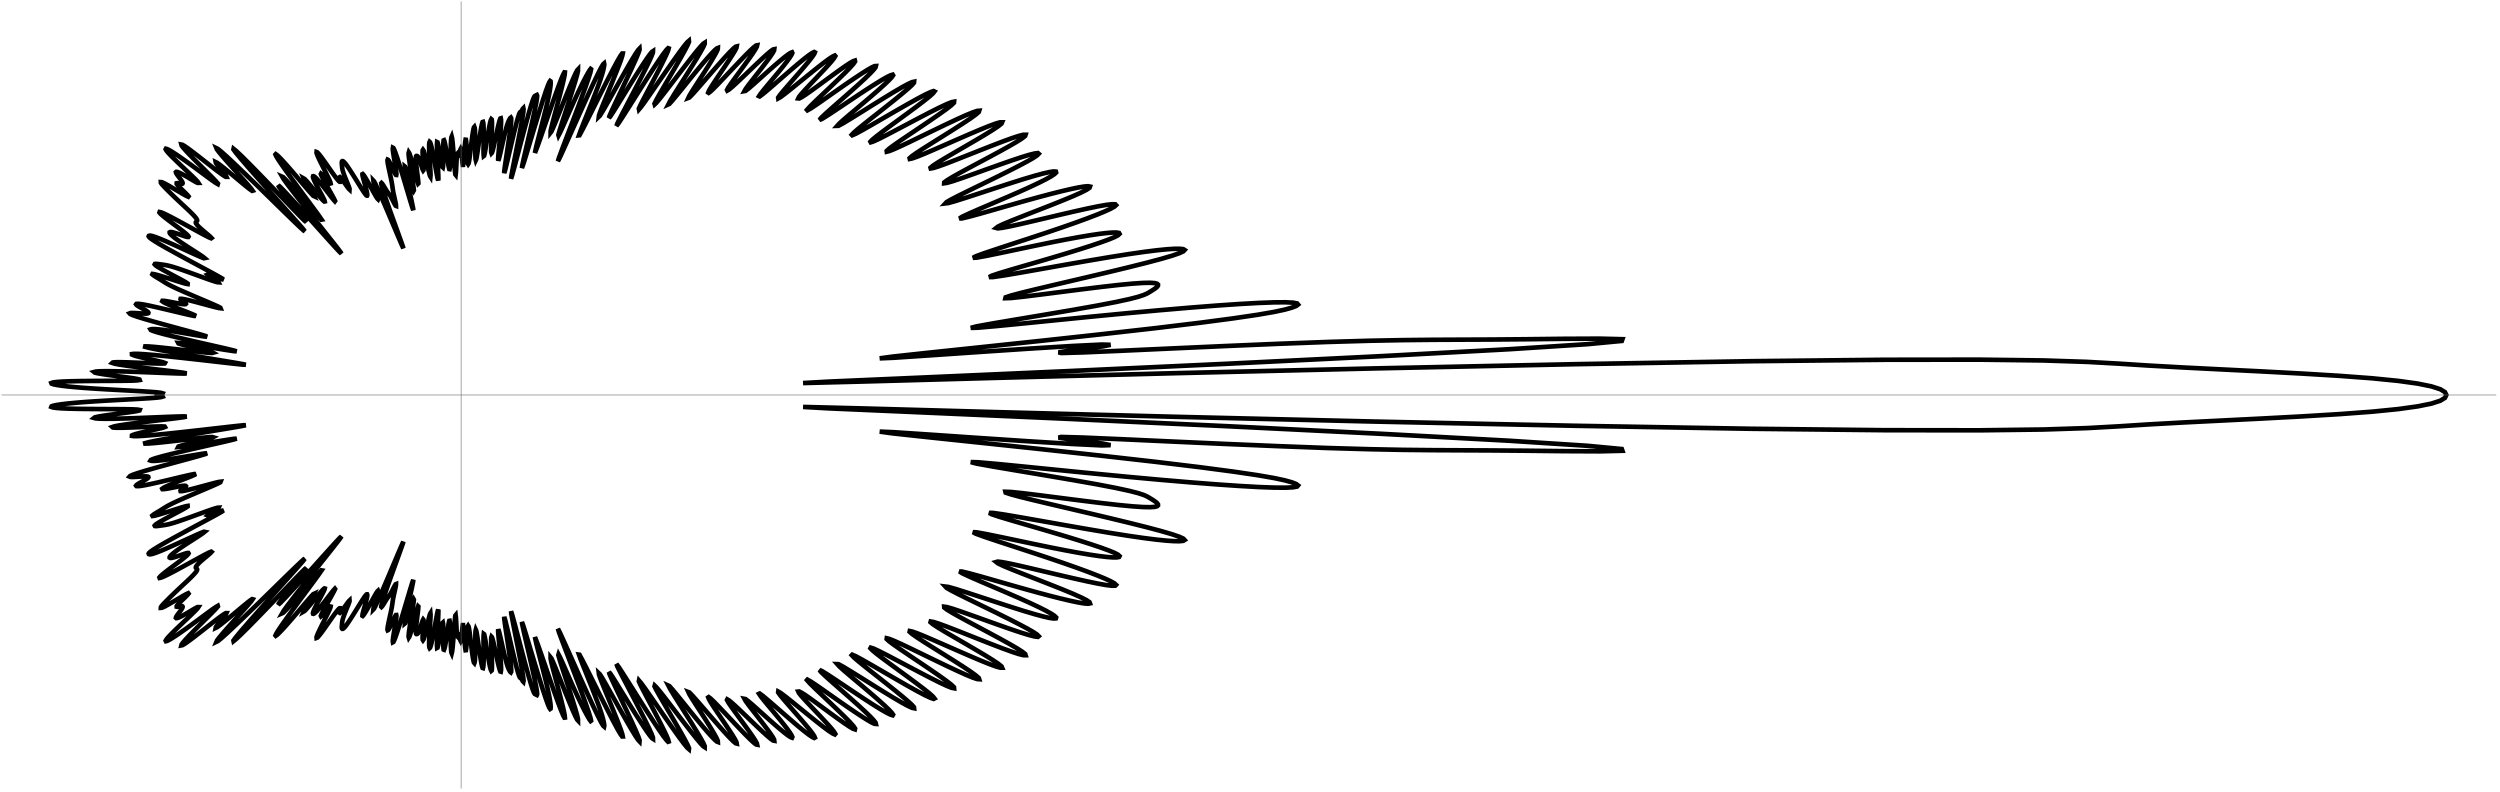 <?xml version="1.0" encoding="UTF-8"?>
<svg xmlns="http://www.w3.org/2000/svg" xmlns:xlink="http://www.w3.org/1999/xlink" width="1077pt" height="341pt" viewBox="0 0 1077 341" version="1.1">
<g id="surface4">
<path style="fill:none;stroke-width:2;stroke-linecap:square;stroke-linejoin:miter;stroke:rgb(0%,0%,0%);stroke-opacity:1;stroke-miterlimit:3.25;" d="M 150.547 176.16 L 151.449 176.297 L 152.352 176.465 L 152.984 176.656 L 153.082 176.859 L 152.371 177.078 L 150.586 177.301 L 147.551 177.539 L 143.496 177.785 L 138.738 178.047 L 133.598 178.328 L 128.402 178.617 L 123.473 178.918 L 119.074 179.227 L 115.266 179.539 L 112.051 179.852 L 109.438 180.164 L 107.422 180.465 L 106.016 180.758 L 105.227 181.035 L 105.121 181.297 L 105.762 181.535 L 107.227 181.742 L 109.582 181.918 L 112.898 182.051 L 117.164 182.141 L 122.066 182.195 L 127.199 182.227 L 132.168 182.25 L 136.574 182.281 L 140.02 182.344 L 142.195 182.449 L 143.168 182.609 L 143.09 182.812 L 142.121 183.062 L 140.414 183.355 L 138.125 183.68 L 135.426 184.035 L 132.535 184.406 L 129.695 184.785 L 127.145 185.156 L 125.113 185.504 L 123.848 185.809 L 123.535 186.059 L 124.223 186.246 L 125.91 186.367 L 128.598 186.414 L 132.285 186.383 L 136.973 186.273 L 142.559 186.086 L 148.512 185.855 L 154.207 185.629 L 159.016 185.449 L 162.301 185.375 L 163.438 185.461 L 162.02 185.75 L 158.523 186.207 L 153.66 186.793 L 148.129 187.449 L 142.629 188.117 L 137.871 188.738 L 134.414 189.254 L 132.289 189.664 L 131.387 189.965 L 131.602 190.164 L 132.82 190.27 L 134.934 190.285 L 137.805 190.219 L 141.145 190.102 L 144.641 189.953 L 147.977 189.816 L 150.832 189.715 L 152.898 189.691 L 153.934 189.77 L 154.039 189.945 L 153.383 190.207 L 152.145 190.531 L 150.5 190.906 L 148.625 191.312 L 146.68 191.734 L 144.785 192.156 L 143.047 192.562 L 141.574 192.941 L 140.48 193.281 L 139.863 193.566 L 139.848 193.777 L 140.602 193.895 L 142.301 193.887 L 145.121 193.727 L 149.246 193.395 L 154.852 192.852 L 161.93 192.098 L 169.715 191.227 L 177.254 190.367 L 183.598 189.648 L 187.801 189.207 L 188.91 189.191 L 186.324 189.695 L 180.797 190.633 L 173.43 191.848 L 165.328 193.195 L 157.582 194.516 L 151.301 195.641 L 147.324 196.434 L 145.543 196.902 L 145.59 197.098 L 147.098 197.066 L 149.703 196.859 L 153.051 196.527 L 156.793 196.121 L 160.68 195.68 L 164.484 195.238 L 167.98 194.84 L 170.938 194.52 L 173.129 194.316 L 174.379 194.27 L 174.73 194.371 L 174.273 194.609 L 173.102 194.973 L 171.305 195.449 L 168.98 196.023 L 166.277 196.676 L 163.57 197.332 L 161.297 197.922 L 159.887 198.359 L 159.781 198.562 L 161.41 198.441 L 164.992 197.953 L 169.871 197.211 L 175.176 196.371 L 180.047 195.602 L 183.605 195.066 L 184.996 194.945 L 183.617 195.359 L 179.949 196.234 L 174.738 197.422 L 168.738 198.789 L 162.695 200.18 L 157.352 201.445 L 153.301 202.465 L 150.512 203.234 L 148.793 203.793 L 147.961 204.168 L 147.828 204.398 L 148.207 204.523 L 148.949 204.566 L 150.055 204.527 L 151.555 204.402 L 153.492 204.18 L 155.895 203.844 L 158.801 203.391 L 162.164 202.828 L 165.625 202.234 L 168.742 201.707 L 171.07 201.348 L 172.18 201.262 L 171.621 201.559 L 169.129 202.309 L 165.109 203.422 L 160.141 204.77 L 154.797 206.223 L 149.652 207.645 L 145.277 208.898 L 142.125 209.867 L 140.125 210.57 L 139.094 211.039 L 138.844 211.32 L 139.18 211.457 L 139.918 211.496 L 140.891 211.469 L 141.992 211.41 L 143.141 211.332 L 144.258 211.262 L 145.258 211.219 L 146.062 211.223 L 146.605 211.293 L 146.887 211.426 L 146.934 211.625 L 146.77 211.879 L 146.406 212.184 L 145.875 212.539 L 145.195 212.934 L 144.434 213.352 L 143.648 213.781 L 142.91 214.199 L 142.281 214.59 L 141.828 214.934 L 141.621 215.211 L 141.754 215.391 L 142.324 215.449 L 143.43 215.355 L 145.168 215.078 L 147.637 214.586 L 150.863 213.867 L 154.551 213.004 L 158.344 212.098 L 161.867 211.258 L 164.766 210.594 L 166.676 210.215 L 167.336 210.199 L 166.906 210.508 L 165.645 211.07 L 163.816 211.809 L 161.672 212.648 L 159.48 213.508 L 157.461 214.32 L 155.723 215.059 L 154.336 215.688 L 153.367 216.195 L 152.895 216.547 L 152.98 216.727 L 153.66 216.715 L 154.809 216.555 L 156.258 216.297 L 157.844 215.984 L 159.406 215.68 L 160.773 215.434 L 161.816 215.285 L 162.531 215.246 L 162.945 215.301 L 163.082 215.445 L 162.973 215.672 L 162.641 215.977 L 162.133 216.34 L 161.566 216.727 L 161.066 217.09 L 160.77 217.387 L 160.809 217.57 L 161.316 217.59 L 162.375 217.422 L 163.906 217.082 L 165.789 216.617 L 167.895 216.066 L 170.102 215.477 L 172.289 214.883 L 174.32 214.34 L 176.059 213.895 L 177.34 213.609 L 178.012 213.535 L 177.93 213.738 L 176.934 214.27 L 174.945 215.168 L 172.195 216.355 L 168.98 217.723 L 165.602 219.16 L 162.352 220.562 L 159.539 221.812 L 157.375 222.828 L 155.785 223.633 L 154.609 224.289 L 153.691 224.848 L 152.879 225.371 L 152.012 225.918 L 150.996 226.527 L 149.965 227.145 L 149.113 227.695 L 148.637 228.105 L 148.727 228.293 L 149.578 228.18 L 151.297 227.723 L 153.645 227.008 L 156.312 226.16 L 158.973 225.309 L 161.309 224.574 L 163.012 224.09 L 163.836 223.953 L 163.855 224.148 L 163.215 224.609 L 162.055 225.285 L 160.531 226.121 L 158.781 227.051 L 156.945 228.023 L 155.125 228.996 L 153.422 229.926 L 151.93 230.773 L 150.742 231.496 L 149.961 232.055 L 149.648 232.414 L 149.742 232.602 L 150.145 232.656 L 150.762 232.613 L 151.504 232.52 L 152.277 232.41 L 153.016 232.312 L 153.754 232.207 L 154.57 232.074 L 155.52 231.875 L 156.68 231.578 L 158.113 231.16 L 159.859 230.594 L 161.859 229.906 L 164.027 229.141 L 166.273 228.332 L 168.516 227.516 L 170.664 226.734 L 172.633 226.027 L 174.348 225.434 L 175.719 224.992 L 176.672 224.734 L 177.129 224.711 L 177.008 224.949 L 176.293 225.473 L 175.203 226.172 L 174.023 226.918 L 173.031 227.578 L 172.512 228.02 L 172.742 228.102 L 173.879 227.754 L 175.57 227.133 L 177.352 226.461 L 178.754 225.973 L 179.305 225.887 L 178.543 226.445 L 176.16 227.797 L 172.477 229.797 L 167.984 232.207 L 163.16 234.801 L 158.484 237.34 L 154.438 239.582 L 151.391 241.336 L 149.289 242.629 L 147.973 243.535 L 147.277 244.129 L 147.051 244.492 L 147.129 244.695 L 147.398 244.805 L 147.906 244.793 L 148.746 244.605 L 150.004 244.199 L 151.773 243.523 L 154.145 242.531 L 157.137 241.203 L 160.488 239.676 L 163.867 238.125 L 166.938 236.723 L 169.375 235.645 L 170.848 235.07 L 171.133 235.125 L 170.395 235.727 L 168.914 236.73 L 166.961 237.996 L 164.805 239.379 L 162.719 240.73 L 160.922 241.934 L 159.441 242.969 L 158.262 243.848 L 157.355 244.582 L 156.703 245.176 L 156.285 245.645 L 156.086 245.996 L 156.09 246.23 L 156.301 246.355 L 156.707 246.367 L 157.301 246.27 L 158.086 246.066 L 159.035 245.762 L 160.086 245.398 L 161.16 245.02 L 162.18 244.668 L 163.062 244.391 L 163.734 244.234 L 164.125 244.234 L 164.23 244.406 L 164.039 244.746 L 163.555 245.258 L 162.777 245.945 L 161.703 246.809 L 160.352 247.844 L 158.816 248.992 L 157.199 250.195 L 155.613 251.387 L 154.168 252.5 L 152.969 253.477 L 152.117 254.242 L 151.691 254.758 L 151.766 254.973 L 152.41 254.836 L 153.699 254.309 L 155.699 253.336 L 158.426 251.914 L 161.625 250.188 L 164.988 248.348 L 168.207 246.586 L 170.965 245.094 L 172.965 244.07 L 173.977 243.656 L 174.133 243.773 L 173.648 244.301 L 172.734 245.098 L 171.602 246.039 L 170.469 246.984 L 169.504 247.828 L 168.73 248.555 L 168.145 249.164 L 167.727 249.668 L 167.465 250.07 L 167.355 250.379 L 167.371 250.605 L 167.48 250.77 L 167.637 250.906 L 167.797 251.039 L 167.91 251.199 L 167.941 251.414 L 167.852 251.715 L 167.637 252.098 L 167.297 252.562 L 166.832 253.113 L 166.254 253.746 L 165.555 254.461 L 164.746 255.254 L 163.844 256.113 L 162.875 257.027 L 161.855 257.973 L 160.816 258.941 L 159.77 259.918 L 158.742 260.891 L 157.742 261.848 L 156.77 262.789 L 155.832 263.707 L 154.938 264.605 L 154.086 265.477 L 153.305 266.301 L 152.68 267.023 L 152.309 267.566 L 152.297 267.855 L 152.742 267.82 L 153.75 267.383 L 155.363 266.512 L 157.367 265.352 L 159.504 264.086 L 161.512 262.906 L 163.125 262.004 L 164.086 261.57 L 164.211 261.738 L 163.668 262.398 L 162.688 263.383 L 161.512 264.512 L 160.375 265.617 L 159.523 266.523 L 159.121 267.094 L 159.129 267.367 L 159.422 267.426 L 159.902 267.344 L 160.449 267.211 L 160.961 267.102 L 161.344 267.086 L 161.578 267.184 L 161.672 267.387 L 161.621 267.703 L 161.43 268.125 L 161.102 268.652 L 160.648 269.281 L 160.125 269.965 L 159.609 270.648 L 159.164 271.277 L 158.863 271.797 L 158.777 272.152 L 158.957 272.301 L 159.398 272.242 L 160.078 271.992 L 160.973 271.574 L 162.066 270.992 L 163.328 270.27 L 164.723 269.441 L 166.098 268.617 L 167.289 267.938 L 168.133 267.531 L 168.461 267.539 L 168.105 268.098 L 166.977 269.289 L 165.238 270.984 L 163.121 272.996 L 160.867 275.133 L 158.699 277.203 L 156.859 279.023 L 155.523 280.434 L 154.703 281.422 L 154.371 282.012 L 154.488 282.227 L 155.023 282.094 L 155.941 281.637 L 157.211 280.879 L 158.789 279.859 L 160.633 278.602 L 162.703 277.148 L 164.953 275.527 L 167.352 273.773 L 169.82 271.945 L 172.199 270.188 L 174.285 268.664 L 175.891 267.551 L 176.816 267.016 L 176.879 267.23 L 175.957 268.301 L 174.246 270.07 L 172.008 272.305 L 169.516 274.781 L 167.031 277.262 L 164.816 279.52 L 163.09 281.355 L 161.898 282.723 L 161.246 283.617 L 161.141 284.027 L 161.578 283.949 L 162.566 283.379 L 164.082 282.324 L 166.008 280.891 L 168.199 279.203 L 170.52 277.395 L 172.82 275.586 L 174.969 273.91 L 176.836 272.477 L 178.371 271.348 L 179.527 270.555 L 180.273 270.137 L 180.566 270.141 L 180.367 270.602 L 179.68 271.52 L 178.68 272.734 L 177.59 274.043 L 176.621 275.242 L 175.996 276.121 L 175.926 276.48 L 176.566 276.168 L 177.812 275.266 L 179.52 273.922 L 181.523 272.285 L 183.672 270.492 L 185.812 268.703 L 187.797 267.051 L 189.504 265.656 L 190.824 264.633 L 191.637 264.094 L 191.836 264.156 L 191.309 264.93 L 190 266.48 L 188.086 268.637 L 185.793 271.176 L 183.352 273.879 L 180.992 276.52 L 178.938 278.863 L 177.395 280.711 L 176.473 281.945 L 176.262 282.465 L 176.852 282.18 L 178.328 280.988 L 180.789 278.793 L 184.242 275.562 L 188.453 271.547 L 193.102 267.051 L 197.879 262.398 L 202.477 257.902 L 206.59 253.879 L 209.945 250.621 L 212.418 248.262 L 213.906 246.918 L 214.316 246.695 L 213.559 247.695 L 211.535 250.039 L 208.242 253.734 L 204.035 258.418 L 199.359 263.629 L 194.656 268.902 L 190.355 273.766 L 186.898 277.758 L 184.633 280.492 L 183.562 281.953 L 183.617 282.203 L 184.719 281.316 L 186.797 279.363 L 189.77 276.422 L 193.527 272.602 L 197.766 268.234 L 202.141 263.684 L 206.316 259.332 L 209.953 255.547 L 212.719 252.707 L 214.355 251.105 L 214.953 250.66 L 214.672 251.191 L 213.68 252.531 L 212.129 254.5 L 210.191 256.922 L 208.039 259.598 L 205.945 262.223 L 204.191 264.477 L 203.062 266.027 L 202.836 266.551 L 203.793 265.715 L 206.098 263.32 L 209.449 259.695 L 213.445 255.309 L 217.672 250.621 L 221.727 246.105 L 225.215 242.23 L 227.797 239.391 L 229.422 237.664 L 230.094 237.055 L 229.82 237.559 L 228.613 239.176 L 226.477 241.902 L 223.48 245.68 L 219.91 250.168 L 216.098 254.969 L 212.391 259.676 L 209.113 263.887 L 206.598 267.195 L 205.109 269.281 L 204.598 270.18 L 204.949 270.027 L 206.055 268.949 L 207.801 267.074 L 210.074 264.539 L 212.73 261.516 L 215.492 258.336 L 218.059 255.387 L 220.121 253.043 L 221.383 251.691 L 221.539 251.719 L 220.406 253.371 L 218.238 256.348 L 215.391 260.199 L 212.223 264.48 L 209.09 268.746 L 206.34 272.547 L 204.254 275.512 L 202.828 277.645 L 201.992 279.031 L 201.672 279.754 L 201.801 279.898 L 202.301 279.559 L 203.113 278.812 L 204.191 277.707 L 205.5 276.293 L 207.004 274.609 L 208.668 272.707 L 210.457 270.625 L 212.316 268.438 L 214.133 266.293 L 215.766 264.383 L 217.082 262.879 L 217.953 261.969 L 218.246 261.836 L 217.891 262.578 L 217.07 263.957 L 216.023 265.652 L 214.988 267.34 L 214.207 268.691 L 213.91 269.383 L 214.266 269.18 L 215.164 268.223 L 216.426 266.754 L 217.871 265.016 L 219.332 263.246 L 220.633 261.691 L 221.637 260.547 L 222.332 259.824 L 222.746 259.5 L 222.898 259.539 L 222.82 259.906 L 222.531 260.578 L 222.062 261.512 L 221.465 262.637 L 220.789 263.879 L 220.094 265.16 L 219.43 266.402 L 218.848 267.527 L 218.398 268.473 L 218.078 269.227 L 217.891 269.797 L 217.824 270.184 L 217.879 270.395 L 218.055 270.438 L 218.34 270.305 L 218.758 269.98 L 219.312 269.445 L 220.023 268.672 L 220.906 267.637 L 221.969 266.316 L 223.207 264.727 L 224.496 263.047 L 225.695 261.492 L 226.668 260.277 L 227.266 259.625 L 227.359 259.75 L 226.859 260.785 L 225.914 262.523 L 224.715 264.664 L 223.461 266.906 L 222.34 268.949 L 221.547 270.492 L 221.223 271.309 L 221.309 271.477 L 221.707 271.152 L 222.312 270.496 L 223.027 269.66 L 223.754 268.805 L 224.395 268.07 L 224.914 267.539 L 225.266 267.262 L 225.426 267.305 L 225.348 267.727 L 225.004 268.586 L 224.379 269.914 L 223.547 271.586 L 222.605 273.453 L 221.645 275.359 L 220.762 277.152 L 220.047 278.672 L 219.578 279.797 L 219.355 280.508 L 219.383 280.812 L 219.641 280.719 L 220.129 280.242 L 220.836 279.387 L 221.746 278.184 L 222.801 276.727 L 223.93 275.125 L 225.07 273.496 L 226.156 271.945 L 227.121 270.598 L 227.914 269.535 L 228.535 268.766 L 229 268.27 L 229.312 268.031 L 229.488 268.031 L 229.539 268.25 L 229.488 268.656 L 229.387 269.152 L 229.301 269.625 L 229.293 269.953 L 229.43 270.031 L 229.773 269.738 L 230.352 269.008 L 231.094 267.984 L 231.887 266.852 L 232.637 265.797 L 233.23 265.016 L 233.57 264.695 L 233.59 264.973 L 233.336 265.75 L 232.902 266.875 L 232.363 268.195 L 231.805 269.566 L 231.309 270.824 L 230.941 271.855 L 230.688 272.672 L 230.527 273.316 L 230.434 273.84 L 230.379 274.289 L 230.344 274.707 L 230.266 275.559 L 230.242 275.961 L 230.242 276.316 L 230.277 276.609 L 230.355 276.816 L 230.492 276.914 L 230.688 276.895 L 230.949 276.734 L 231.285 276.43 L 231.707 275.957 L 232.211 275.305 L 232.805 274.473 L 233.473 273.48 L 234.199 272.363 L 234.965 271.16 L 235.75 269.906 L 236.539 268.637 L 237.316 267.383 L 238.059 266.188 L 238.754 265.078 L 239.387 264.094 L 239.938 263.27 L 240.395 262.641 L 240.742 262.234 L 240.988 262.039 L 241.141 262.035 L 241.219 262.195 L 241.227 262.508 L 241.176 262.945 L 241.074 263.492 L 240.934 264.133 L 240.75 264.859 L 240.539 265.664 L 240.297 266.539 L 240.031 267.465 L 239.754 268.434 L 239.492 269.371 L 239.277 270.207 L 239.148 270.867 L 239.133 271.27 L 239.266 271.348 L 239.566 271.039 L 240.016 270.398 L 240.578 269.484 L 241.23 268.371 L 241.934 267.125 L 242.66 265.812 L 243.383 264.504 L 244.066 263.273 L 244.684 262.188 L 245.203 261.316 L 245.602 260.73 L 245.84 260.508 L 245.91 260.688 L 245.824 261.23 L 245.621 262.066 L 245.324 263.129 L 244.965 264.348 L 244.574 265.656 L 244.191 266.945 L 243.922 267.984 L 243.867 268.496 L 244.141 268.211 L 244.852 266.848 L 246.098 264.137 L 247.926 259.965 L 250.109 254.867 L 252.363 249.547 L 254.41 244.711 L 255.969 241.066 L 256.766 239.316 L 256.625 239.945 L 255.711 242.555 L 254.285 246.512 L 252.594 251.184 L 250.883 255.945 L 249.402 260.152 L 248.332 263.316 L 247.66 265.461 L 247.32 266.758 L 247.238 267.375 L 247.348 267.484 L 247.586 267.25 L 247.895 266.824 L 248.25 266.277 L 248.625 265.656 L 249.008 265.016 L 249.379 264.406 L 249.719 263.875 L 250.016 263.457 L 250.281 263.113 L 250.539 262.789 L 250.812 262.426 L 251.117 261.969 L 251.473 261.359 L 251.891 260.57 L 252.336 259.691 L 252.77 258.84 L 253.148 258.137 L 253.438 257.695 L 253.59 257.637 L 253.582 258.039 L 253.449 258.824 L 253.227 259.871 L 252.961 261.066 L 252.688 262.285 L 252.449 263.406 L 252.277 264.352 L 252.152 265.16 L 252.047 265.914 L 251.934 266.695 L 251.789 267.586 L 251.586 268.668 L 251.309 269.988 L 250.98 271.469 L 250.648 272.992 L 250.34 274.445 L 250.094 275.723 L 249.945 276.699 L 249.918 277.293 L 250.008 277.523 L 250.199 277.434 L 250.473 277.066 L 250.816 276.465 L 251.219 275.676 L 251.656 274.75 L 252.113 273.77 L 252.555 272.812 L 252.961 271.969 L 253.305 271.324 L 253.562 270.961 L 253.715 270.949 L 253.773 271.266 L 253.746 271.875 L 253.648 272.734 L 253.488 273.809 L 253.285 275.051 L 253.051 276.422 L 252.809 277.84 L 252.578 279.223 L 252.387 280.48 L 252.258 281.531 L 252.211 282.289 L 252.273 282.664 L 252.469 282.562 L 252.816 281.895 L 253.344 280.559 L 254.074 278.457 L 255.027 275.496 L 256.199 271.68 L 257.48 267.402 L 258.734 263.172 L 259.836 259.484 L 260.652 256.844 L 261.059 255.75 L 260.984 256.531 L 260.523 258.82 L 259.824 262.07 L 259.031 265.734 L 258.285 269.27 L 257.719 272.121 L 257.434 273.871 L 257.41 274.578 L 257.598 274.422 L 257.949 273.598 L 258.418 272.285 L 258.953 270.672 L 259.512 268.938 L 260.055 267.258 L 260.539 265.789 L 260.93 264.703 L 261.191 264.16 L 261.289 264.332 L 261.195 265.32 L 260.953 266.98 L 260.613 269.098 L 260.223 271.465 L 259.832 273.879 L 259.484 276.121 L 259.219 278.008 L 259.062 279.441 L 259.023 280.348 L 259.113 280.652 L 259.355 280.281 L 259.75 279.156 L 260.305 277.273 L 260.957 274.898 L 261.633 272.371 L 262.262 270.02 L 262.781 268.188 L 263.121 267.211 L 263.234 267.32 L 263.168 268.336 L 262.98 269.98 L 262.73 271.965 L 262.477 274.008 L 262.27 275.828 L 262.156 277.195 L 262.129 278.137 L 262.172 278.723 L 262.27 279.035 L 262.402 279.152 L 262.555 279.152 L 262.719 279.098 L 262.898 278.969 L 263.094 278.738 L 263.316 278.363 L 263.566 277.816 L 263.852 277.062 L 264.172 276.094 L 264.504 275.039 L 264.824 274.051 L 265.102 273.285 L 265.312 272.898 L 265.43 273.043 L 265.449 273.812 L 265.387 275.074 L 265.285 276.617 L 265.172 278.242 L 265.082 279.746 L 265.051 280.922 L 265.098 281.613 L 265.227 281.809 L 265.422 281.543 L 265.688 280.852 L 266.004 279.77 L 266.375 278.324 L 266.785 276.582 L 267.207 274.723 L 267.609 272.949 L 267.969 271.465 L 268.25 270.48 L 268.43 270.195 L 268.488 270.758 L 268.457 272.023 L 268.355 273.789 L 268.223 275.855 L 268.086 278.008 L 267.965 280.051 L 267.891 281.801 L 267.867 283.211 L 267.891 284.262 L 267.969 284.93 L 268.094 285.191 L 268.277 285.027 L 268.508 284.43 L 268.789 283.434 L 269.105 282.09 L 269.453 280.449 L 269.824 278.559 L 270.215 276.473 L 270.609 274.266 L 270.992 272.145 L 271.328 270.344 L 271.602 269.094 L 271.789 268.637 L 271.863 269.199 L 271.824 270.914 L 271.699 273.484 L 271.539 276.504 L 271.383 279.57 L 271.27 282.273 L 271.238 284.215 L 271.316 285.09 L 271.484 285.004 L 271.719 284.18 L 272 282.82 L 272.305 281.141 L 272.613 279.359 L 272.91 277.668 L 273.184 276.195 L 273.426 275.055 L 273.629 274.355 L 273.781 274.219 L 273.887 274.746 L 273.934 275.996 L 273.945 277.777 L 273.941 279.832 L 273.941 281.914 L 273.961 283.77 L 274.023 285.145 L 274.133 285.848 L 274.289 285.91 L 274.48 285.43 L 274.703 284.5 L 274.941 283.215 L 275.191 281.672 L 275.445 279.973 L 275.699 278.23 L 275.941 276.586 L 276.168 275.156 L 276.371 274.078 L 276.543 273.477 L 276.688 273.449 L 276.805 273.957 L 276.898 274.934 L 276.98 276.312 L 277.047 278.023 L 277.109 279.996 L 277.172 282.133 L 277.242 284.207 L 277.328 285.957 L 277.445 287.129 L 277.594 287.461 L 277.785 286.695 L 278.012 284.695 L 278.262 281.816 L 278.516 278.547 L 278.758 275.367 L 278.973 272.754 L 279.156 271.191 L 279.297 271.02 L 279.414 271.98 L 279.516 273.68 L 279.617 275.727 L 279.723 277.715 L 279.844 279.25 L 279.98 280.043 L 280.129 280.215 L 280.285 279.996 L 280.441 279.613 L 280.594 279.301 L 280.742 279.281 L 280.891 279.711 L 281.039 280.441 L 281.184 281.246 L 281.336 281.902 L 281.488 282.184 L 281.645 281.863 L 281.797 280.816 L 281.945 279.293 L 282.086 277.633 L 282.227 276.184 L 282.363 275.289 L 282.508 275.289 L 282.664 276.41 L 282.832 278.355 L 283.012 280.715 L 283.199 283.074 L 283.387 285.016 L 283.562 286.121 L 283.723 286.102 L 283.863 285.133 L 283.988 283.52 L 284.098 281.562 L 284.199 279.559 L 284.305 277.809 L 284.418 276.562 L 284.543 275.844 L 284.684 275.617 L 284.836 275.855 L 285.004 276.527 L 285.188 277.598 L 285.387 279.027 L 285.602 280.723 L 285.824 282.582 L 286.059 284.504 L 286.297 286.379 L 286.531 288.109 L 286.762 289.59 L 286.98 290.73 L 287.18 291.445 L 287.359 291.645 L 287.508 291.238 L 287.617 290.145 L 287.688 288.332 L 287.723 286.027 L 287.742 283.531 L 287.758 281.125 L 287.789 279.102 L 287.859 277.758 L 287.977 277.301 L 288.148 277.66 L 288.363 278.68 L 288.617 280.207 L 288.898 282.09 L 289.195 284.172 L 289.508 286.312 L 289.82 288.391 L 290.125 290.289 L 290.414 291.891 L 290.676 293.082 L 290.898 293.75 L 291.074 293.809 L 291.207 293.309 L 291.297 292.324 L 291.348 290.934 L 291.371 289.219 L 291.363 287.258 L 291.34 285.145 L 291.312 283.07 L 291.301 281.234 L 291.324 279.848 L 291.406 279.109 L 291.566 279.227 L 291.828 280.324 L 292.168 282.203 L 292.562 284.582 L 292.984 287.176 L 293.41 289.711 L 293.809 291.906 L 294.152 293.527 L 294.434 294.543 L 294.656 294.977 L 294.816 294.84 L 294.914 294.152 L 294.949 292.938 L 294.926 291.234 L 294.855 289.203 L 294.766 287.035 L 294.676 284.914 L 294.609 283.023 L 294.586 281.555 L 294.629 280.652 L 294.742 280.312 L 294.918 280.5 L 295.156 281.168 L 295.457 282.277 L 295.812 283.789 L 296.219 285.641 L 296.656 287.688 L 297.105 289.773 L 297.543 291.734 L 297.949 293.41 L 298.297 294.637 L 298.562 295.285 L 298.746 295.344 L 298.848 294.824 L 298.867 293.742 L 298.801 292.117 L 298.652 289.961 L 298.426 287.344 L 298.16 284.512 L 297.898 281.773 L 297.691 279.43 L 297.586 277.777 L 297.637 277.121 L 297.871 277.66 L 298.27 279.184 L 298.781 281.387 L 299.363 283.961 L 299.961 286.594 L 300.523 288.98 L 301.012 290.879 L 301.43 292.309 L 301.781 293.363 L 302.09 294.125 L 302.367 294.684 L 302.621 295.129 L 302.867 295.504 L 303.074 295.664 L 303.211 295.422 L 303.238 294.59 L 303.121 292.984 L 302.82 290.414 L 302.32 286.82 L 301.703 282.652 L 301.07 278.488 L 300.539 274.895 L 300.215 272.453 L 300.223 271.734 L 300.637 273.113 L 301.387 276.18 L 302.363 280.324 L 303.445 284.934 L 304.512 289.41 L 305.445 293.137 L 306.141 295.668 L 306.625 297.141 L 306.957 297.855 L 307.195 298.105 L 307.395 298.184 L 307.625 298.391 L 307.922 298.902 L 308.23 299.465 L 308.469 299.707 L 308.559 299.258 L 308.414 297.75 L 307.949 294.82 L 307.121 290.289 L 306.059 284.785 L 304.941 279.117 L 303.957 274.105 L 303.293 270.559 L 303.145 269.293 L 303.648 270.848 L 304.695 274.699 L 306.109 280.055 L 307.707 286.121 L 309.301 292.102 L 310.707 297.211 L 311.77 300.844 L 312.516 303.129 L 313.02 304.383 L 313.352 304.922 L 313.586 305.062 L 313.797 305.121 L 314.043 305.305 L 314.27 305.41 L 314.398 305.133 L 314.352 304.164 L 314.043 302.195 L 313.395 298.93 L 312.363 294.234 L 311.102 288.711 L 309.809 283.141 L 308.695 278.301 L 307.965 274.961 L 307.836 273.902 L 308.457 275.641 L 309.699 279.652 L 311.363 285.164 L 313.242 291.398 L 315.129 297.582 L 316.805 302.938 L 318.098 306.867 L 319.023 309.434 L 319.637 310.871 L 320 311.41 L 320.18 311.289 L 320.234 310.734 L 320.211 309.922 L 320.098 308.809 L 319.863 307.285 L 319.473 305.242 L 318.891 302.582 L 318.09 299.191 L 317.059 295.082 L 315.934 290.688 L 314.871 286.562 L 314.043 283.25 L 313.621 281.297 L 313.773 281.254 L 314.621 283.461 L 316.031 287.473 L 317.812 292.637 L 319.766 298.305 L 321.695 303.832 L 323.395 308.574 L 324.699 312.02 L 325.602 314.168 L 326.141 315.16 L 326.352 315.133 L 326.281 314.219 L 325.965 312.559 L 325.441 310.289 L 324.766 307.566 L 323.988 304.566 L 323.16 301.445 L 322.34 298.375 L 321.578 295.516 L 320.938 293.027 L 320.461 291.055 L 320.199 289.734 L 320.203 289.211 L 320.523 289.613 L 321.215 291.086 L 322.301 293.68 L 323.688 297.121 L 325.258 301.051 L 326.887 305.113 L 328.453 308.953 L 329.824 312.211 L 330.891 314.59 L 331.621 315.992 L 331.992 316.387 L 331.988 315.738 L 331.59 314.004 L 330.777 311.152 L 329.566 307.234 L 328.109 302.676 L 326.586 297.98 L 325.191 293.668 L 324.109 290.242 L 323.539 288.215 L 323.621 287.941 L 324.277 289.18 L 325.359 291.547 L 326.734 294.652 L 328.254 298.105 L 329.77 301.527 L 331.164 304.602 L 332.418 307.285 L 333.543 309.613 L 334.551 311.621 L 335.449 313.336 L 336.254 314.789 L 336.949 315.965 L 337.449 316.629 L 337.633 316.492 L 337.383 315.281 L 336.582 312.707 L 335.109 308.488 L 332.926 302.551 L 330.316 295.629 L 327.668 288.66 L 325.363 282.578 L 323.789 278.324 L 323.34 276.82 L 324.285 278.684 L 326.383 283.289 L 329.246 289.68 L 332.492 296.926 L 335.723 304.074 L 338.539 310.199 L 340.633 314.566 L 342.031 317.277 L 342.863 318.648 L 343.254 318.988 L 343.336 318.605 L 343.234 317.809 L 343.055 316.836 L 342.77 315.629 L 342.324 314.062 L 341.66 312.016 L 340.719 309.359 L 339.441 305.973 L 337.82 301.84 L 336.055 297.418 L 334.398 293.266 L 333.102 289.949 L 332.426 288.023 L 332.637 288.051 L 333.898 290.383 L 336.02 294.559 L 341.629 305.777 L 344.512 311.496 L 347.043 316.402 L 348.961 319.977 L 350.27 322.219 L 351.027 323.27 L 351.285 323.262 L 351.105 322.336 L 350.551 320.625 L 349.68 318.27 L 348.574 315.438 L 347.312 312.305 L 345.977 309.035 L 344.645 305.812 L 343.41 302.797 L 342.348 300.16 L 341.535 298.055 L 341.055 296.633 L 340.98 296.043 L 341.395 296.434 L 342.371 297.957 L 343.949 300.668 L 345.992 304.289 L 348.32 308.445 L 350.75 312.766 L 353.086 316.879 L 355.148 320.422 L 356.773 323.078 L 357.898 324.746 L 358.5 325.383 L 358.539 324.93 L 357.992 323.348 L 356.828 320.586 L 355.059 316.691 L 352.898 312.07 L 350.602 307.23 L 348.438 302.668 L 346.668 298.883 L 345.562 296.375 L 345.324 295.504 L 345.867 296.098 L 347.031 297.848 L 348.664 300.453 L 350.598 303.602 L 352.68 306.992 L 354.762 310.355 L 356.77 313.566 L 358.652 316.523 L 360.355 319.137 L 361.828 321.312 L 363.016 322.957 L 363.859 323.973 L 364.301 324.262 L 364.285 323.723 L 363.742 322.258 L 362.617 319.766 L 360.848 316.148 L 358.438 311.43 L 355.68 306.133 L 352.941 300.902 L 350.59 296.383 L 348.996 293.211 L 348.539 292.023 L 349.477 293.254 L 351.57 296.465 L 354.469 301.035 L 357.809 306.324 L 361.223 311.707 L 364.344 316.555 L 366.863 320.355 L 368.758 323.074 L 370.066 324.781 L 370.82 325.555 L 371.062 325.469 L 370.84 324.602 L 370.188 323.035 L 369.18 320.887 L 367.891 318.289 L 366.391 315.363 L 364.762 312.238 L 363.074 309.043 L 361.422 305.922 L 359.953 303.117 L 358.832 300.891 L 358.215 299.496 L 358.277 299.195 L 359.18 300.242 L 361.023 302.781 L 363.598 306.469 L 366.633 310.855 L 369.836 315.488 L 372.934 319.918 L 375.633 323.691 L 377.695 326.445 L 379.078 328.121 L 379.785 328.738 L 379.832 328.324 L 379.223 326.895 L 377.961 324.473 L 376.098 321.141 L 373.832 317.219 L 371.406 313.07 L 369.066 309.078 L 367.055 305.609 L 365.625 303.039 L 364.961 301.641 L 365.043 301.363 L 365.77 302.062 L 367.062 303.594 L 368.824 305.812 L 370.961 308.578 L 373.383 311.738 L 375.945 315.094 L 378.516 318.434 L 380.945 321.547 L 383.094 324.23 L 384.812 326.273 L 385.984 327.504 L 386.578 327.887 L 386.586 327.434 L 386.016 326.141 L 384.855 324.016 L 383.102 321.059 L 380.809 317.34 L 378.215 313.227 L 375.633 309.148 L 373.355 305.527 L 371.691 302.793 L 370.957 301.367 L 371.359 301.547 L 372.742 303.094 L 374.859 305.641 L 377.449 308.832 L 380.254 312.297 L 383.016 315.684 L 385.508 318.68 L 387.664 321.195 L 389.449 323.188 L 390.832 324.617 L 391.773 325.441 L 392.242 325.625 L 392.219 325.141 L 391.746 324.051 L 390.875 322.438 L 389.664 320.379 L 388.168 317.949 L 386.445 315.234 L 384.574 312.34 L 382.742 309.512 L 381.156 307.023 L 380.023 305.145 L 379.559 304.148 L 379.977 304.305 L 381.406 305.781 L 383.656 308.305 L 386.445 311.512 L 389.488 315.027 L 392.508 318.484 L 395.211 321.52 L 397.363 323.828 L 398.93 325.383 L 399.926 326.199 L 400.367 326.312 L 400.273 325.742 L 399.66 324.523 L 398.562 322.707 L 397.098 320.441 L 395.41 317.906 L 393.633 315.281 L 391.918 312.738 L 390.398 310.457 L 389.207 308.594 L 388.418 307.234 L 388.098 306.449 L 388.301 306.312 L 389.094 306.891 L 390.535 308.258 L 392.648 310.418 L 395.246 313.156 L 398.113 316.195 L 401.012 319.262 L 403.723 322.074 L 406.008 324.367 L 407.684 325.922 L 408.727 326.719 L 409.172 326.801 L 409.043 326.207 L 408.367 324.969 L 407.172 323.133 L 405.516 320.766 L 403.559 318.062 L 401.504 315.262 L 399.543 312.586 L 397.883 310.266 L 396.715 308.531 L 396.199 307.555 L 396.32 307.305 L 397.008 307.703 L 398.199 308.676 L 399.828 310.133 L 401.832 312.008 L 404.129 314.199 L 406.586 316.555 L 409.055 318.91 L 411.383 321.094 L 413.426 322.945 L 415.027 324.297 L 416.07 325.02 L 416.547 325.109 L 416.488 324.609 L 415.914 323.547 L 414.859 321.961 L 413.344 319.887 L 411.438 317.391 L 409.336 314.695 L 407.273 312.062 L 405.492 309.746 L 404.23 308 L 403.73 307.078 L 404.156 307.156 L 405.395 308.094 L 407.25 309.68 L 409.523 311.703 L 412.023 313.949 L 414.551 316.211 L 416.93 318.305 L 419.082 320.145 L 420.945 321.672 L 422.457 322.828 L 423.566 323.551 L 424.207 323.789 L 424.336 323.492 L 423.98 322.699 L 423.176 321.445 L 421.969 319.785 L 420.395 317.762 L 418.496 315.418 L 416.348 312.836 L 414.172 310.234 L 412.219 307.875 L 410.742 306.012 L 410.004 304.891 L 410.258 304.773 L 411.676 305.812 L 414.043 307.789 L 417.055 310.395 L 420.41 313.32 L 423.801 316.262 L 426.914 318.918 L 429.496 321.031 L 431.496 322.562 L 432.918 323.52 L 433.762 323.918 L 434.043 323.758 L 433.754 323.051 L 432.922 321.824 L 431.637 320.164 L 429.996 318.172 L 428.105 315.957 L 426.074 313.617 L 424.004 311.254 L 422.016 308.98 L 420.273 306.949 L 418.949 305.32 L 418.223 304.266 L 418.27 303.934 L 419.266 304.496 L 421.316 306.027 L 424.191 308.312 L 427.578 311.059 L 431.172 313.977 L 434.652 316.773 L 437.707 319.164 L 440.078 320.914 L 441.719 321.984 L 442.637 322.395 L 442.844 322.156 L 442.348 321.281 L 441.16 319.789 L 439.328 317.723 L 437.051 315.27 L 434.559 312.641 L 432.094 310.047 L 429.895 307.703 L 428.199 305.82 L 427.203 304.559 L 426.914 303.934 L 427.301 303.895 L 428.324 304.414 L 429.945 305.453 L 432.129 306.973 L 434.812 308.914 L 437.816 311.121 L 440.934 313.414 L 443.965 315.613 L 446.699 317.543 L 448.926 319.031 L 450.473 319.926 L 451.289 320.199 L 451.367 319.84 L 450.688 318.844 L 449.242 317.207 L 447.012 314.918 L 444.051 312.031 L 440.676 308.816 L 437.266 305.586 L 434.199 302.664 L 431.871 300.363 L 430.66 299 L 430.848 298.789 L 432.27 299.59 L 434.648 301.168 L 437.703 303.285 L 441.156 305.711 L 444.727 308.219 L 448.16 310.602 L 451.344 312.762 L 454.184 314.633 L 456.586 316.148 L 458.469 317.234 L 459.742 317.824 L 460.324 317.863 L 460.203 317.344 L 459.383 316.277 L 457.867 314.668 L 455.66 312.523 L 452.758 309.848 L 449.234 306.703 L 445.445 303.367 L 441.801 300.168 L 438.734 297.426 L 436.668 295.469 L 436.023 294.617 L 437.094 295.082 L 439.609 296.641 L 443.168 298.984 L 447.352 301.785 L 451.754 304.734 L 455.961 307.516 L 459.617 309.863 L 462.633 311.719 L 464.98 313.062 L 466.633 313.879 L 467.562 314.148 L 467.734 313.859 L 467.148 313.008 L 465.875 311.656 L 464.004 309.871 L 461.633 307.73 L 458.852 305.301 L 455.758 302.66 L 452.484 299.902 L 449.312 297.234 L 446.574 294.891 L 444.594 293.105 L 443.703 292.109 L 444.223 292.125 L 446.367 293.293 L 449.82 295.383 L 454.152 298.074 L 458.926 301.062 L 463.699 304.027 L 468.031 306.668 L 471.551 308.723 L 474.184 310.145 L 475.93 310.938 L 476.781 311.109 L 476.734 310.66 L 475.793 309.594 L 473.977 307.934 L 471.457 305.805 L 468.434 303.34 L 465.098 300.68 L 461.66 297.961 L 458.309 295.32 L 455.258 292.895 L 452.707 290.82 L 450.867 289.23 L 449.949 288.262 L 450.156 288.047 L 451.707 288.719 L 454.699 290.34 L 458.824 292.691 L 463.645 295.484 L 468.738 298.434 L 473.676 301.266 L 478.027 303.691 L 481.43 305.488 L 483.812 306.613 L 485.191 307.086 L 485.562 306.902 L 484.934 306.086 L 483.312 304.637 L 480.75 302.598 L 477.484 300.121 L 473.797 297.398 L 469.977 294.605 L 466.309 291.922 L 463.082 289.531 L 460.547 287.586 L 458.824 286.156 L 457.992 285.285 L 458.133 285.02 L 459.328 285.398 L 461.664 286.477 L 465.145 288.242 L 469.477 290.512 L 474.293 293.059 L 479.215 295.652 L 483.871 298.07 L 487.891 300.086 L 490.957 301.512 L 493 302.32 L 494.008 302.5 L 493.969 302.059 L 492.871 300.996 L 490.707 299.305 L 487.523 297.027 L 483.625 294.344 L 479.371 291.469 L 475.121 288.613 L 471.242 285.992 L 468.102 283.809 L 465.996 282.238 L 464.98 281.297 L 465.027 280.969 L 466.125 281.242 L 468.25 282.094 L 471.391 283.512 L 475.473 285.449 L 480.215 287.742 L 485.273 290.195 L 490.312 292.621 L 494.996 294.828 L 498.98 296.629 L 501.98 297.875 L 503.93 298.531 L 504.828 298.602 L 504.668 298.09 L 503.441 297.004 L 501.148 295.34 L 497.84 293.137 L 493.824 290.562 L 489.461 287.824 L 485.121 285.109 L 481.176 282.625 L 477.992 280.559 L 475.875 279.07 L 474.863 278.176 L 474.938 277.855 L 476.07 278.09 L 478.238 278.863 L 481.414 280.152 L 485.523 281.914 L 490.277 283.996 L 495.344 286.219 L 500.375 288.41 L 505.043 290.395 L 508.996 292 L 511.953 293.086 L 513.855 293.625 L 514.691 293.625 L 514.461 293.082 L 513.152 292.004 L 510.766 290.395 L 507.352 288.281 L 503.227 285.832 L 498.758 283.227 L 494.324 280.656 L 490.293 278.301 L 487.047 276.34 L 484.895 274.926 L 483.875 274.066 L 483.965 273.746 L 485.137 273.945 L 487.363 274.648 L 490.617 275.832 L 494.824 277.461 L 499.688 279.383 L 504.871 281.441 L 510.027 283.465 L 514.805 285.297 L 518.867 286.777 L 521.918 287.773 L 523.898 288.266 L 524.812 288.262 L 524.656 287.762 L 523.426 286.77 L 521.125 285.297 L 517.805 283.367 L 513.727 281.109 L 509.211 278.672 L 504.578 276.191 L 500.145 273.82 L 496.227 271.699 L 493.117 269.945 L 490.938 268.613 L 489.789 267.746 L 489.762 267.371 L 490.953 267.531 L 493.449 268.254 L 497.27 269.543 L 502.074 271.242 L 507.449 273.172 L 512.977 275.148 L 518.23 276.992 L 522.801 278.523 L 526.328 279.602 L 528.77 280.211 L 530.141 280.363 L 530.469 280.074 L 529.77 279.359 L 528.07 278.23 L 525.422 276.719 L 521.984 274.895 L 517.957 272.836 L 513.527 270.633 L 508.895 268.359 L 504.25 266.098 L 499.809 263.934 L 495.871 261.988 L 492.762 260.387 L 490.789 259.246 L 490.285 258.695 L 491.566 258.848 L 494.812 259.77 L 499.633 261.297 L 505.496 263.211 L 511.863 265.301 L 518.203 267.359 L 523.969 269.18 L 528.73 270.594 L 532.441 271.594 L 535.164 272.207 L 536.953 272.461 L 537.867 272.383 L 537.973 271.996 L 537.305 271.324 L 535.867 270.367 L 533.641 269.125 L 530.605 267.594 L 526.746 265.773 L 522.047 263.656 L 516.578 261.281 L 510.82 258.816 L 505.344 256.473 L 500.711 254.453 L 497.5 252.953 L 496.285 252.168 L 497.461 252.23 L 500.691 253.012 L 505.473 254.324 L 511.289 255.98 L 517.637 257.801 L 523.992 259.605 L 529.918 261.242 L 535.289 262.672 L 540.043 263.875 L 544.125 264.832 L 547.473 265.535 L 550.035 265.961 L 551.75 266.098 L 552.555 265.93 L 552.379 265.434 L 551.164 264.598 L 548.836 263.402 L 545.328 261.836 L 540.668 259.906 L 535.234 257.742 L 529.504 255.5 L 523.945 253.332 L 519.035 251.387 L 515.25 249.812 L 512.965 248.723 L 512.188 248.113 L 512.816 247.938 L 514.754 248.168 L 517.906 248.766 L 522.176 249.695 L 527.422 250.91 L 533.316 252.301 L 539.488 253.762 L 545.57 255.172 L 551.184 256.426 L 555.965 257.414 L 559.605 258.055 L 562.086 258.344 L 563.465 258.301 L 563.789 257.953 L 563.117 257.312 L 561.5 256.406 L 558.984 255.25 L 555.605 253.855 L 551.383 252.234 L 546.352 250.398 L 540.527 248.359 L 533.945 246.129 L 526.73 243.742 L 519.422 241.355 L 512.664 239.141 L 507.098 237.273 L 503.375 235.918 L 502.133 235.238 L 503.809 235.34 L 507.945 236.09 L 513.871 237.301 L 520.922 238.781 L 528.418 240.363 L 535.691 241.859 L 542.184 243.133 L 547.809 244.168 L 552.598 244.973 L 556.586 245.559 L 559.809 245.941 L 562.293 246.133 L 564.059 246.137 L 565.074 245.949 L 565.293 245.566 L 564.664 244.977 L 563.141 244.172 L 560.672 243.148 L 557.246 241.902 L 552.977 240.465 L 548 238.875 L 542.465 237.172 L 536.516 235.391 L 530.301 233.566 L 524.027 231.746 L 518.203 230.047 L 513.395 228.598 L 510.176 227.52 L 509.117 226.934 L 510.793 226.961 L 515.555 227.656 L 522.824 228.891 L 531.82 230.477 L 541.734 232.234 L 551.773 233.988 L 561.141 235.566 L 569.188 236.84 L 575.875 237.805 L 581.309 238.488 L 585.609 238.922 L 588.883 239.133 L 591.242 239.148 L 592.762 238.984 L 593.332 238.629 L 592.809 238.055 L 591.047 237.234 L 587.891 236.148 L 583.203 234.777 L 576.93 233.109 L 569.41 231.227 L 561.09 229.215 L 552.414 227.156 L 543.82 225.145 L 535.75 223.254 L 528.629 221.562 L 522.793 220.129 L 518.559 219 L 516.234 218.227 L 516.141 217.859 L 518.59 217.938 L 523.719 218.48 L 530.926 219.367 L 539.43 220.453 L 548.453 221.605 L 557.203 222.684 L 564.902 223.559 L 570.938 224.137 L 575.371 224.434 L 578.441 224.496 L 580.391 224.367 L 581.453 224.09 L 581.867 223.711 L 581.844 223.258 L 581.484 222.754 L 580.867 222.215 L 580.062 221.645 L 579.145 221.062 L 578.188 220.477 L 577.176 219.887 L 575.715 219.234 L 573.324 218.449 L 569.516 217.469 L 563.805 216.234 L 555.711 214.676 L 545.078 212.793 L 533.066 210.75 L 521.176 208.758 L 510.898 207.02 L 503.738 205.727 L 501.195 205.062 L 504.309 205.145 L 512.312 205.844 L 523.973 206.988 L 538.066 208.402 L 553.355 209.922 L 568.617 211.395 L 582.809 212.691 L 595.652 213.785 L 607.066 214.676 L 616.965 215.352 L 625.262 215.816 L 631.879 216.062 L 636.766 216.098 L 640.023 215.934 L 641.789 215.602 L 642.195 215.113 L 641.383 214.496 L 639.492 213.77 L 636.508 212.934 L 631.82 211.934 L 624.676 210.699 L 614.312 209.168 L 599.977 207.277 L 580.902 204.973 L 556.973 202.266 L 530.605 199.398 L 504.859 196.668 L 482.797 194.348 L 467.477 192.688 L 461.965 191.934 L 468.172 192.203 L 483.406 193.219 L 503.816 194.621 L 525.562 196.07 L 544.785 197.254 L 557.637 197.879 L 561.441 197.77 L 558.246 197.117 L 551.289 196.195 L 543.797 195.258 L 539.004 194.531 L 540.148 194.234 L 549.551 194.5 L 565.875 195.203 L 586.863 196.164 L 610.262 197.219 L 633.82 198.211 L 655.277 199.012 L 672.961 199.52 L 687.535 199.801 L 700.25 199.93 L 712.352 199.988 L 725.094 200.047 L 739.723 200.164 L 756.543 200.355 L 772.09 200.43 L 781.938 200.191 L 781.68 199.449 L 766.891 198.051 L 733.152 195.871 L 678.562 192.91 L 611.285 189.59 L 542 186.387 L 481.391 183.715 L 440.148 181.926 L 428.961 181.305 L 455.027 181.961 L 511.582 183.52 L 588.375 185.531 L 675.137 187.609 L 761.609 189.426 L 837.531 190.715 L 895.004 191.328 L 935.613 191.379 L 963.305 191.031 L 982.035 190.422 L 995.758 189.664 L 1008.418 188.844 L 1023.152 188.023 L 1039.777 187.188 L 1057.281 186.312 L 1074.66 185.387 L 1090.906 184.398 L 1105.008 183.344 L 1116.184 182.227 L 1124.555 181.062 L 1130.465 179.863 L 1134.258 178.641 L 1136.281 177.402 L 1136.879 176.16 L 1136.281 174.914 L 1134.258 173.68 L 1130.465 172.453 L 1124.555 171.254 L 1116.184 170.09 L 1105.008 168.973 L 1090.906 167.918 L 1074.66 166.93 L 1057.281 166.004 L 1039.777 165.133 L 1023.152 164.293 L 1008.418 163.473 L 995.758 162.656 L 982.035 161.895 L 963.305 161.285 L 935.613 160.938 L 895.004 160.988 L 837.531 161.602 L 761.609 162.891 L 675.137 164.711 L 588.375 166.789 L 511.582 168.797 L 455.027 170.355 L 428.961 171.016 L 440.148 170.395 L 481.391 168.602 L 542 165.93 L 611.285 162.727 L 678.562 159.406 L 733.152 156.445 L 766.891 154.266 L 781.68 152.867 L 781.938 152.129 L 772.09 151.887 L 756.543 151.961 L 739.723 152.152 L 725.094 152.273 L 712.352 152.328 L 700.25 152.387 L 687.535 152.52 L 672.961 152.797 L 655.277 153.305 L 633.82 154.105 L 610.262 155.102 L 586.863 156.152 L 565.875 157.113 L 549.551 157.816 L 540.148 158.082 L 539.004 157.785 L 543.797 157.062 L 551.289 156.121 L 558.246 155.199 L 561.441 154.547 L 557.637 154.438 L 544.785 155.062 L 525.562 156.246 L 503.816 157.699 L 483.406 159.098 L 468.172 160.113 L 461.965 160.383 L 467.477 159.629 L 482.797 157.969 L 504.859 155.648 L 530.605 152.918 L 556.973 150.051 L 580.902 147.344 L 599.977 145.039 L 614.312 143.148 L 624.676 141.617 L 631.82 140.383 L 636.508 139.383 L 639.492 138.547 L 641.383 137.82 L 642.195 137.203 L 641.789 136.715 L 640.023 136.383 L 636.766 136.219 L 631.879 136.254 L 625.262 136.5 L 616.965 136.965 L 607.066 137.641 L 595.652 138.531 L 582.809 139.625 L 568.617 140.922 L 553.355 142.395 L 538.066 143.918 L 523.973 145.332 L 512.312 146.473 L 504.309 147.172 L 501.195 147.254 L 503.738 146.59 L 510.898 145.297 L 521.176 143.559 L 533.066 141.57 L 545.078 139.527 L 555.711 137.641 L 563.805 136.086 L 569.516 134.848 L 573.324 133.867 L 575.715 133.082 L 577.176 132.43 L 578.188 131.84 L 579.145 131.254 L 580.062 130.672 L 580.867 130.105 L 581.484 129.562 L 581.844 129.059 L 581.867 128.609 L 581.453 128.227 L 580.391 127.949 L 578.441 127.82 L 575.371 127.883 L 570.938 128.18 L 564.902 128.758 L 557.203 129.633 L 548.453 130.711 L 539.43 131.863 L 530.926 132.949 L 523.719 133.836 L 518.59 134.379 L 516.141 134.461 L 516.234 134.09 L 518.559 133.316 L 522.793 132.188 L 528.629 130.754 L 535.75 129.062 L 543.82 127.172 L 552.414 125.16 L 561.09 123.105 L 569.41 121.09 L 576.93 119.207 L 583.203 117.543 L 587.891 116.168 L 591.047 115.082 L 592.809 114.266 L 593.332 113.688 L 592.762 113.332 L 591.242 113.168 L 588.883 113.184 L 585.609 113.395 L 581.309 113.828 L 575.875 114.512 L 569.188 115.477 L 561.141 116.75 L 551.773 118.328 L 541.734 120.082 L 531.82 121.84 L 522.824 123.426 L 515.555 124.66 L 510.793 125.355 L 509.117 125.383 L 510.176 124.797 L 513.395 123.719 L 518.203 122.27 L 524.027 120.57 L 530.301 118.754 L 536.516 116.926 L 542.465 115.145 L 548 113.441 L 552.977 111.852 L 557.246 110.414 L 560.672 109.168 L 563.141 108.145 L 564.664 107.34 L 565.293 106.75 L 565.074 106.367 L 564.059 106.18 L 562.293 106.184 L 559.809 106.375 L 556.586 106.758 L 552.598 107.344 L 547.809 108.148 L 542.184 109.184 L 535.691 110.457 L 528.418 111.957 L 513.871 115.02 L 507.945 116.227 L 503.809 116.977 L 502.133 117.078 L 503.375 116.398 L 507.098 115.043 L 512.664 113.176 L 519.422 110.961 L 526.73 108.574 L 533.945 106.188 L 540.527 103.957 L 546.352 101.918 L 551.383 100.082 L 555.605 98.465 L 558.984 97.07 L 561.5 95.91 L 563.117 95.004 L 563.789 94.367 L 563.465 94.016 L 562.086 93.973 L 559.605 94.262 L 555.965 94.902 L 551.184 95.891 L 545.57 97.145 L 539.488 98.555 L 533.316 100.016 L 527.422 101.406 L 522.176 102.621 L 517.906 103.551 L 514.754 104.148 L 512.816 104.379 L 512.188 104.207 L 512.965 103.594 L 515.25 102.504 L 519.035 100.93 L 523.945 98.984 L 529.504 96.816 L 535.234 94.578 L 540.668 92.414 L 545.328 90.48 L 548.836 88.914 L 551.164 87.719 L 552.379 86.883 L 552.555 86.391 L 551.75 86.219 L 550.035 86.355 L 547.473 86.785 L 544.125 87.484 L 540.043 88.445 L 535.289 89.645 L 529.918 91.074 L 523.992 92.711 L 517.637 94.516 L 511.289 96.336 L 505.473 97.996 L 500.691 99.305 L 497.461 100.086 L 496.285 100.148 L 497.5 99.367 L 500.711 97.863 L 505.344 95.844 L 510.82 93.5 L 516.578 91.035 L 522.047 88.66 L 526.746 86.543 L 530.605 84.723 L 533.641 83.191 L 535.867 81.949 L 537.305 80.992 L 537.973 80.32 L 537.867 79.934 L 536.953 79.855 L 535.164 80.109 L 532.441 80.723 L 528.73 81.723 L 523.969 83.137 L 518.203 84.957 L 511.863 87.016 L 505.496 89.105 L 499.633 91.023 L 494.812 92.547 L 491.566 93.469 L 490.285 93.621 L 490.789 93.07 L 492.762 91.934 L 495.871 90.328 L 499.809 88.383 L 504.25 86.219 L 508.895 83.961 L 513.527 81.688 L 517.957 79.48 L 521.984 77.426 L 525.422 75.598 L 528.07 74.086 L 529.77 72.957 L 530.469 72.242 L 530.141 71.953 L 528.77 72.109 L 526.328 72.715 L 522.801 73.793 L 518.23 75.328 L 512.977 77.168 L 507.449 79.145 L 502.074 81.074 L 497.27 82.773 L 493.449 84.062 L 490.953 84.785 L 489.762 84.945 L 489.789 84.57 L 490.938 83.703 L 493.117 82.375 L 496.227 80.621 L 500.145 78.496 L 504.578 76.125 L 509.211 73.648 L 513.727 71.207 L 517.805 68.949 L 521.125 67.02 L 523.426 65.547 L 524.656 64.559 L 524.812 64.055 L 523.898 64.051 L 521.918 64.543 L 518.867 65.539 L 514.805 67.02 L 510.027 68.852 L 504.871 70.879 L 499.688 72.934 L 494.824 74.859 L 490.617 76.484 L 487.363 77.668 L 485.137 78.371 L 483.965 78.57 L 483.875 78.25 L 484.895 77.391 L 487.047 75.977 L 490.293 74.016 L 494.324 71.66 L 498.758 69.09 L 503.227 66.484 L 507.352 64.035 L 510.766 61.922 L 513.152 60.312 L 514.461 59.234 L 514.691 58.691 L 513.855 58.691 L 511.953 59.23 L 508.996 60.316 L 505.043 61.922 L 500.375 63.906 L 495.344 66.098 L 490.277 68.32 L 485.523 70.402 L 481.414 72.164 L 478.238 73.453 L 476.07 74.227 L 474.938 74.461 L 474.863 74.141 L 475.875 73.246 L 477.992 71.758 L 481.176 69.691 L 485.121 67.207 L 489.461 64.496 L 493.824 61.754 L 497.84 59.18 L 501.148 56.977 L 503.441 55.312 L 504.668 54.227 L 504.828 53.715 L 503.93 53.789 L 501.98 54.445 L 498.98 55.688 L 494.996 57.488 L 490.312 59.695 L 485.273 62.121 L 480.215 64.574 L 475.473 66.867 L 471.391 68.805 L 468.25 70.223 L 466.125 71.074 L 465.027 71.348 L 464.98 71.02 L 465.996 70.078 L 468.102 68.508 L 471.242 66.324 L 475.121 63.703 L 479.371 60.848 L 483.625 57.973 L 487.523 55.289 L 490.707 53.012 L 492.871 51.324 L 493.969 50.258 L 494.008 49.816 L 493 50 L 490.957 50.805 L 487.891 52.234 L 483.871 54.246 L 479.215 56.664 L 474.293 59.258 L 469.477 61.805 L 465.145 64.074 L 461.664 65.84 L 459.328 66.918 L 458.133 67.297 L 457.992 67.031 L 458.824 66.16 L 460.547 64.73 L 463.082 62.785 L 466.309 60.395 L 469.977 57.711 L 473.797 54.918 L 477.484 52.195 L 480.75 49.719 L 483.312 47.68 L 484.934 46.23 L 485.562 45.414 L 485.191 45.234 L 483.812 45.703 L 481.43 46.828 L 478.027 48.625 L 473.676 51.055 L 468.738 53.883 L 463.645 56.832 L 458.824 59.625 L 454.699 61.977 L 451.707 63.598 L 450.156 64.27 L 449.949 64.055 L 450.867 63.086 L 452.707 61.496 L 455.258 59.422 L 458.309 56.996 L 461.66 54.355 L 465.098 51.637 L 468.434 48.98 L 471.457 46.516 L 473.977 44.383 L 475.793 42.727 L 476.734 41.656 L 476.781 41.207 L 475.93 41.379 L 474.184 42.172 L 471.551 43.594 L 468.031 45.648 L 463.699 48.289 L 458.926 51.254 L 454.152 54.242 L 449.82 56.938 L 446.367 59.023 L 444.223 60.191 L 443.703 60.207 L 444.594 59.211 L 446.574 57.426 L 449.312 55.082 L 452.484 52.414 L 455.758 49.656 L 458.852 47.016 L 461.633 44.586 L 464.004 42.445 L 465.875 40.664 L 467.148 39.309 L 467.734 38.457 L 467.562 38.168 L 466.633 38.438 L 464.98 39.254 L 462.633 40.598 L 459.617 42.453 L 455.961 44.801 L 451.754 47.582 L 447.352 50.531 L 443.168 53.332 L 439.609 55.676 L 437.094 57.238 L 436.023 57.699 L 436.668 56.848 L 438.734 54.891 L 441.801 52.152 L 445.445 48.949 L 449.234 45.613 L 452.758 42.469 L 455.66 39.797 L 457.867 37.648 L 459.383 36.039 L 460.203 34.973 L 460.324 34.457 L 459.742 34.492 L 458.469 35.082 L 456.586 36.168 L 454.184 37.684 L 451.344 39.555 L 448.16 41.715 L 444.727 44.098 L 441.156 46.605 L 437.703 49.031 L 434.648 51.148 L 432.27 52.727 L 430.848 53.527 L 430.66 53.316 L 431.871 51.953 L 434.199 49.652 L 437.266 46.73 L 440.676 43.5 L 444.051 40.285 L 447.012 37.398 L 449.242 35.113 L 450.688 33.473 L 451.367 32.477 L 451.289 32.117 L 450.473 32.391 L 448.926 33.285 L 446.699 34.773 L 443.965 36.703 L 440.934 38.906 L 437.816 41.195 L 434.812 43.402 L 432.129 45.344 L 429.945 46.863 L 428.324 47.902 L 427.301 48.422 L 426.914 48.387 L 427.203 47.758 L 428.199 46.5 L 429.895 44.613 L 432.094 42.27 L 434.559 39.676 L 437.051 37.047 L 439.328 34.594 L 441.16 32.527 L 442.348 31.035 L 442.844 30.164 L 442.637 29.922 L 441.719 30.332 L 440.078 31.402 L 437.707 33.152 L 434.652 35.543 L 431.172 38.34 L 427.578 41.258 L 424.191 44.004 L 421.316 46.289 L 419.266 47.824 L 418.27 48.383 L 418.223 48.055 L 418.949 46.996 L 420.273 45.371 L 422.016 43.34 L 424.004 41.062 L 426.074 38.699 L 428.105 36.359 L 429.996 34.145 L 431.637 32.156 L 432.922 30.496 L 433.754 29.266 L 434.043 28.562 L 433.762 28.402 L 432.918 28.797 L 431.496 29.754 L 429.496 31.285 L 426.914 33.402 L 423.801 36.055 L 420.41 38.996 L 417.055 41.922 L 414.043 44.527 L 411.676 46.504 L 410.258 47.543 L 410.004 47.426 L 410.742 46.305 L 412.219 44.441 L 414.172 42.082 L 416.348 39.48 L 418.496 36.898 L 420.395 34.555 L 421.969 32.531 L 423.176 30.871 L 423.98 29.621 L 424.336 28.824 L 424.207 28.531 L 423.566 28.766 L 422.457 29.488 L 420.945 30.645 L 419.082 32.172 L 416.93 34.012 L 414.551 36.105 L 412.023 38.367 L 409.523 40.613 L 407.25 42.637 L 405.395 44.223 L 404.156 45.164 L 403.73 45.238 L 404.23 44.316 L 405.492 42.57 L 407.273 40.254 L 409.336 37.621 L 411.438 34.926 L 413.344 32.434 L 414.859 30.355 L 415.914 28.77 L 416.488 27.707 L 416.547 27.207 L 416.07 27.301 L 415.027 28.02 L 413.426 29.371 L 411.383 31.223 L 409.055 33.41 L 406.586 35.762 L 404.129 38.121 L 401.832 40.309 L 399.828 42.184 L 398.199 43.645 L 397.008 44.613 L 396.32 45.012 L 396.199 44.762 L 396.715 43.785 L 397.883 42.051 L 399.543 39.73 L 401.504 37.055 L 403.559 34.254 L 405.516 31.551 L 407.172 29.184 L 408.367 27.348 L 409.043 26.113 L 409.172 25.516 L 408.727 25.598 L 407.684 26.395 L 406.008 27.949 L 403.723 30.242 L 401.012 33.059 L 398.113 36.121 L 395.246 39.16 L 392.648 41.898 L 390.535 44.062 L 389.094 45.426 L 388.301 46.004 L 388.098 45.867 L 388.418 45.082 L 389.207 43.723 L 390.398 41.859 L 391.918 39.578 L 393.633 37.035 L 395.41 34.41 L 397.098 31.875 L 398.562 29.609 L 399.66 27.793 L 400.273 26.574 L 400.367 26.008 L 399.926 26.117 L 398.93 26.938 L 397.363 28.488 L 395.211 30.801 L 392.508 33.832 L 389.488 37.293 L 386.445 40.805 L 383.656 44.012 L 381.406 46.535 L 379.977 48.012 L 379.559 48.168 L 380.023 47.176 L 381.156 45.297 L 382.742 42.805 L 384.574 39.977 L 386.445 37.082 L 388.168 34.367 L 389.664 31.941 L 390.875 29.879 L 391.746 28.266 L 392.219 27.176 L 392.242 26.695 L 391.773 26.875 L 390.832 27.699 L 389.449 29.129 L 387.664 31.121 L 385.508 33.637 L 383.016 36.633 L 380.254 40.02 L 377.449 43.484 L 374.859 46.676 L 372.742 49.223 L 371.359 50.77 L 370.957 50.949 L 371.691 49.523 L 373.355 46.789 L 375.633 43.172 L 378.215 39.09 L 380.809 34.977 L 383.102 31.262 L 384.855 28.301 L 386.016 26.176 L 386.586 24.883 L 386.578 24.43 L 385.984 24.816 L 384.812 26.047 L 383.094 28.086 L 380.945 30.77 L 378.516 33.883 L 375.945 37.223 L 373.383 40.578 L 370.961 43.738 L 368.824 46.504 L 367.062 48.723 L 365.77 50.254 L 365.043 50.953 L 364.961 50.676 L 365.625 49.281 L 367.055 46.707 L 369.066 43.238 L 371.406 39.246 L 373.832 35.102 L 376.098 31.176 L 377.961 27.844 L 379.223 25.422 L 379.832 23.996 L 379.785 23.578 L 379.078 24.195 L 377.695 25.871 L 375.633 28.625 L 372.934 32.402 L 369.836 36.828 L 366.633 41.461 L 363.598 45.848 L 361.023 49.535 L 359.18 52.074 L 358.277 53.121 L 358.215 52.82 L 358.832 51.426 L 359.953 49.199 L 361.422 46.395 L 363.074 43.273 L 364.762 40.078 L 366.391 36.957 L 367.891 34.031 L 369.18 31.43 L 370.188 29.281 L 370.84 27.715 L 371.062 26.848 L 370.82 26.762 L 370.066 27.535 L 368.758 29.246 L 366.863 31.961 L 364.344 35.766 L 361.223 40.609 L 357.809 45.992 L 354.469 51.281 L 351.57 55.852 L 349.477 59.066 L 348.539 60.293 L 348.996 59.105 L 350.59 55.934 L 352.941 51.414 L 355.68 46.184 L 358.438 40.887 L 360.848 36.168 L 362.617 32.551 L 363.742 30.059 L 364.285 28.594 L 364.301 28.059 L 363.859 28.348 L 363.016 29.359 L 361.828 31.004 L 360.355 33.18 L 358.652 35.793 L 356.77 38.75 L 354.762 41.961 L 352.68 45.324 L 350.598 48.719 L 348.664 51.867 L 347.031 54.469 L 345.867 56.219 L 345.324 56.812 L 345.562 55.941 L 346.668 53.434 L 348.438 49.652 L 350.602 45.09 L 352.898 40.246 L 355.059 35.629 L 356.828 31.73 L 357.992 28.969 L 358.539 27.387 L 358.5 26.938 L 357.898 27.57 L 356.773 29.238 L 355.148 31.895 L 353.086 35.438 L 350.75 39.555 L 348.32 43.871 L 345.992 48.027 L 343.949 51.648 L 342.371 54.359 L 341.395 55.883 L 340.98 56.273 L 341.055 55.684 L 341.535 54.262 L 342.348 52.156 L 343.41 49.523 L 344.645 46.508 L 345.977 43.281 L 347.312 40.016 L 348.574 36.879 L 349.68 34.047 L 350.551 31.695 L 351.105 29.98 L 351.285 29.055 L 351.027 29.047 L 350.27 30.098 L 348.961 32.34 L 347.043 35.914 L 344.512 40.824 L 341.629 46.539 L 336.02 57.758 L 333.898 61.934 L 332.637 64.27 L 332.426 64.293 L 333.102 62.371 L 334.398 59.051 L 336.055 54.898 L 337.82 50.477 L 339.441 46.344 L 340.719 42.957 L 341.66 40.301 L 342.324 38.254 L 342.77 36.688 L 343.055 35.48 L 343.234 34.508 L 343.336 33.711 L 343.254 33.328 L 342.863 33.668 L 342.031 35.039 L 340.633 37.75 L 338.539 42.117 L 335.723 48.242 L 332.492 55.395 L 329.246 62.637 L 326.383 69.031 L 324.285 73.633 L 323.34 75.5 L 323.789 73.996 L 325.363 69.738 L 327.668 63.656 L 330.316 56.688 L 332.926 49.766 L 335.109 43.828 L 336.582 39.609 L 337.383 37.035 L 337.633 35.824 L 337.449 35.691 L 336.949 36.352 L 336.254 37.527 L 335.449 38.98 L 334.551 40.695 L 333.543 42.703 L 332.418 45.031 L 331.164 47.715 L 329.77 50.789 L 328.254 54.211 L 326.734 57.668 L 325.359 60.77 L 324.277 63.137 L 323.621 64.379 L 323.539 64.102 L 324.109 62.074 L 325.191 58.648 L 326.586 54.336 L 328.109 49.645 L 329.566 45.082 L 330.777 41.164 L 331.59 38.312 L 331.988 36.578 L 331.992 35.93 L 331.621 36.324 L 330.891 37.73 L 329.824 40.105 L 328.453 43.363 L 326.887 47.203 L 325.258 51.266 L 323.688 55.195 L 322.301 58.637 L 321.215 61.23 L 320.523 62.703 L 320.203 63.109 L 320.199 62.582 L 320.461 61.262 L 320.938 59.289 L 321.578 56.801 L 322.34 53.941 L 323.16 50.871 L 323.988 47.75 L 324.766 44.75 L 325.441 42.031 L 325.965 39.758 L 326.281 38.098 L 326.352 37.184 L 326.141 37.156 L 325.602 38.148 L 324.699 40.297 L 323.395 43.742 L 321.695 48.484 L 319.766 54.012 L 317.812 59.684 L 316.031 64.844 L 314.621 68.855 L 313.773 71.062 L 313.621 71.02 L 314.043 69.066 L 314.871 65.754 L 315.934 61.629 L 317.059 57.238 L 318.09 53.125 L 318.891 49.738 L 319.473 47.074 L 319.863 45.031 L 320.098 43.508 L 320.211 42.395 L 320.234 41.582 L 320.18 41.031 L 320 40.906 L 319.637 41.445 L 319.023 42.883 L 318.098 45.449 L 316.805 49.379 L 315.129 54.734 L 313.242 60.918 L 311.363 67.152 L 309.699 72.664 L 308.457 76.676 L 307.836 78.414 L 307.965 77.355 L 308.695 74.02 L 309.809 69.176 L 311.102 63.605 L 312.363 58.082 L 313.395 53.387 L 314.043 50.121 L 314.352 48.156 L 314.398 47.188 L 314.27 46.906 L 314.043 47.012 L 313.797 47.195 L 313.586 47.254 L 313.352 47.395 L 313.02 47.934 L 312.516 49.191 L 311.77 51.473 L 310.707 55.105 L 309.301 60.215 L 307.707 66.195 L 306.109 72.262 L 304.695 77.617 L 303.648 81.469 L 303.145 83.023 L 303.293 81.758 L 303.957 78.211 L 304.941 73.199 L 306.059 67.531 L 307.121 62.027 L 307.949 57.5 L 308.414 54.566 L 308.559 53.059 L 308.469 52.609 L 308.23 52.852 L 307.922 53.414 L 307.625 53.926 L 307.395 54.133 L 307.195 54.211 L 306.957 54.461 L 306.625 55.176 L 306.141 56.652 L 305.445 59.18 L 304.512 62.91 L 303.445 67.383 L 302.363 71.996 L 301.387 76.137 L 300.637 79.203 L 300.223 80.582 L 300.215 79.863 L 300.539 77.422 L 301.07 73.832 L 301.703 69.664 L 302.32 65.496 L 302.82 61.902 L 303.121 59.332 L 303.238 57.727 L 303.211 56.895 L 303.074 56.656 L 302.867 56.816 L 302.621 57.188 L 302.367 57.633 L 302.09 58.195 L 301.781 58.957 L 301.43 60.008 L 301.012 61.438 L 300.523 63.336 L 299.961 65.723 L 299.363 68.355 L 298.781 70.93 L 298.27 73.133 L 297.871 74.656 L 297.637 75.195 L 297.586 74.539 L 297.691 72.891 L 297.898 70.543 L 298.16 67.805 L 298.426 64.973 L 298.652 62.355 L 298.801 60.199 L 298.867 58.574 L 298.848 57.496 L 298.746 56.973 L 298.562 57.031 L 298.297 57.68 L 297.949 58.906 L 297.543 60.582 L 297.105 62.543 L 296.656 64.629 L 296.219 66.676 L 295.812 68.527 L 295.457 70.039 L 295.156 71.148 L 294.918 71.816 L 294.742 72.004 L 294.629 71.664 L 294.586 70.762 L 294.609 69.293 L 294.676 67.402 L 294.766 65.281 L 294.855 63.113 L 294.926 61.082 L 294.949 59.383 L 294.914 58.164 L 294.816 57.48 L 294.656 57.344 L 294.434 57.773 L 294.152 58.789 L 293.809 60.41 L 293.41 62.605 L 292.984 65.141 L 292.562 67.738 L 292.168 70.113 L 291.828 71.992 L 291.566 73.09 L 291.406 73.211 L 291.324 72.473 L 291.301 71.082 L 291.312 69.246 L 291.34 67.172 L 291.363 65.059 L 291.371 63.098 L 291.348 61.383 L 291.297 59.992 L 291.207 59.008 L 291.074 58.508 L 290.898 58.566 L 290.676 59.234 L 290.414 60.426 L 290.125 62.027 L 289.82 63.926 L 289.508 66.004 L 289.195 68.145 L 288.898 70.23 L 288.617 72.109 L 288.363 73.637 L 288.148 74.656 L 287.977 75.016 L 287.859 74.559 L 287.789 73.215 L 287.758 71.191 L 287.742 68.785 L 287.723 66.289 L 287.688 63.988 L 287.617 62.176 L 287.508 61.078 L 287.359 60.672 L 287.18 60.871 L 286.98 61.586 L 286.762 62.73 L 286.531 64.211 L 286.297 65.938 L 286.059 67.812 L 285.824 69.734 L 285.602 71.594 L 285.387 73.289 L 285.188 74.719 L 285.004 75.793 L 284.836 76.461 L 284.684 76.699 L 284.543 76.473 L 284.418 75.754 L 284.305 74.508 L 284.199 72.758 L 284.098 70.758 L 283.988 68.797 L 283.863 67.184 L 283.723 66.215 L 283.562 66.195 L 283.387 67.305 L 283.199 69.242 L 283.012 71.602 L 282.832 73.961 L 282.664 75.906 L 282.508 77.027 L 282.363 77.031 L 282.227 76.133 L 282.086 74.684 L 281.945 73.023 L 281.797 71.5 L 281.645 70.453 L 281.488 70.137 L 281.336 70.418 L 281.184 71.07 L 281.039 71.879 L 280.891 72.605 L 280.742 73.035 L 280.594 73.016 L 280.441 72.703 L 280.285 72.32 L 280.129 72.102 L 279.98 72.273 L 279.844 73.066 L 279.723 74.602 L 279.617 76.594 L 279.516 78.637 L 279.414 80.336 L 279.297 81.301 L 279.156 81.125 L 278.973 79.562 L 278.758 76.953 L 278.516 73.77 L 278.262 70.5 L 278.012 67.625 L 277.785 65.625 L 277.594 64.855 L 277.445 65.188 L 277.328 66.359 L 277.242 68.109 L 277.172 70.184 L 277.109 72.32 L 277.047 74.293 L 276.98 76.004 L 276.898 77.383 L 276.805 78.359 L 276.688 78.867 L 276.543 78.84 L 276.371 78.238 L 276.168 77.16 L 275.941 75.73 L 275.699 74.086 L 275.445 72.348 L 275.191 70.645 L 274.941 69.102 L 274.703 67.816 L 274.48 66.887 L 274.289 66.41 L 274.133 66.473 L 274.023 67.172 L 273.961 68.547 L 273.941 70.402 L 273.941 72.484 L 273.945 74.539 L 273.934 76.32 L 273.887 77.57 L 273.781 78.098 L 273.629 77.961 L 273.426 77.262 L 273.184 76.121 L 272.91 74.648 L 272.613 72.957 L 272.305 71.176 L 272 69.496 L 271.719 68.141 L 271.484 67.312 L 271.316 67.23 L 271.238 68.102 L 271.27 70.043 L 271.383 72.75 L 271.539 75.812 L 271.699 78.832 L 271.824 81.402 L 271.863 83.117 L 271.789 83.68 L 271.602 83.223 L 271.328 81.973 L 270.992 80.172 L 270.609 78.051 L 270.215 75.848 L 269.824 73.758 L 269.453 71.867 L 269.105 70.227 L 268.789 68.883 L 268.508 67.887 L 268.277 67.289 L 268.094 67.125 L 267.969 67.387 L 267.891 68.055 L 267.867 69.105 L 267.891 70.516 L 267.965 72.27 L 268.086 74.309 L 268.223 76.465 L 268.355 78.527 L 268.457 80.293 L 268.488 81.559 L 268.43 82.121 L 268.25 81.84 L 267.969 80.852 L 267.609 79.371 L 267.207 77.594 L 266.785 75.734 L 266.375 73.992 L 266.004 72.551 L 265.688 71.465 L 265.422 70.773 L 265.227 70.508 L 265.098 70.703 L 265.051 71.395 L 265.082 72.574 L 265.172 74.074 L 265.285 75.699 L 265.387 77.242 L 265.449 78.504 L 265.43 79.277 L 265.312 79.422 L 265.102 79.031 L 264.824 78.266 L 264.504 77.277 L 264.172 76.223 L 263.852 75.254 L 263.566 74.5 L 263.316 73.953 L 263.094 73.578 L 262.898 73.348 L 262.719 73.223 L 262.555 73.164 L 262.402 73.168 L 262.27 73.285 L 262.172 73.598 L 262.129 74.184 L 262.156 75.121 L 262.27 76.488 L 262.477 78.309 L 262.73 80.352 L 262.98 82.336 L 263.168 83.98 L 263.234 85 L 263.121 85.105 L 262.781 84.129 L 262.262 82.297 L 261.633 79.945 L 260.957 77.418 L 260.305 75.043 L 259.75 73.16 L 259.355 72.035 L 259.113 71.664 L 259.023 71.969 L 259.062 72.875 L 259.219 74.309 L 259.484 76.195 L 259.832 78.441 L 260.223 80.852 L 260.613 83.219 L 260.953 85.34 L 261.195 86.996 L 261.289 87.984 L 261.191 88.156 L 260.93 87.613 L 260.539 86.527 L 260.055 85.062 L 259.512 83.379 L 258.953 81.645 L 258.418 80.031 L 257.949 78.719 L 257.598 77.895 L 257.41 77.742 L 257.434 78.445 L 257.719 80.195 L 258.285 83.047 L 259.031 86.582 L 259.824 90.246 L 260.523 93.496 L 260.984 95.785 L 261.059 96.566 L 260.652 95.473 L 259.836 92.832 L 258.734 89.145 L 257.48 84.914 L 256.199 80.641 L 255.027 76.82 L 254.074 73.859 L 253.344 71.762 L 252.816 70.422 L 252.469 69.754 L 252.273 69.652 L 252.211 70.031 L 252.258 70.785 L 252.387 71.836 L 252.578 73.094 L 252.809 74.477 L 253.051 75.895 L 253.285 77.266 L 253.488 78.512 L 253.648 79.582 L 253.746 80.441 L 253.773 81.051 L 253.715 81.367 L 253.562 81.355 L 253.305 80.992 L 252.961 80.348 L 252.555 79.504 L 252.113 78.551 L 251.656 77.566 L 251.219 76.641 L 250.816 75.852 L 250.473 75.254 L 250.199 74.883 L 250.008 74.793 L 249.918 75.023 L 249.945 75.617 L 250.094 76.598 L 250.34 77.871 L 250.648 79.324 L 250.98 80.848 L 251.309 82.328 L 251.586 83.648 L 251.789 84.73 L 251.934 85.621 L 252.047 86.402 L 252.152 87.16 L 252.277 87.969 L 252.449 88.91 L 252.688 90.035 L 252.961 91.25 L 253.227 92.445 L 253.449 93.492 L 253.582 94.277 L 253.59 94.68 L 253.438 94.621 L 253.148 94.18 L 252.77 93.477 L 252.336 92.625 L 251.891 91.746 L 251.473 90.957 L 251.117 90.348 L 250.812 89.891 L 250.539 89.527 L 250.281 89.203 L 250.016 88.859 L 249.719 88.441 L 249.379 87.91 L 249.008 87.301 L 248.625 86.66 L 248.25 86.039 L 247.895 85.492 L 247.586 85.066 L 247.348 84.832 L 247.238 84.941 L 247.32 85.559 L 247.66 86.855 L 248.332 89.004 L 249.402 92.164 L 250.883 96.375 L 252.594 101.133 L 254.285 105.805 L 255.711 109.762 L 256.625 112.371 L 256.766 113.004 L 255.969 111.25 L 254.41 107.605 L 252.363 102.77 L 250.109 97.453 L 247.926 92.355 L 246.098 88.18 L 244.852 85.469 L 244.141 84.109 L 243.867 83.82 L 243.922 84.332 L 244.191 85.371 L 244.574 86.664 L 244.965 87.969 L 245.324 89.188 L 245.621 90.25 L 245.824 91.086 L 245.91 91.629 L 245.84 91.812 L 245.602 91.586 L 245.203 91.004 L 244.684 90.133 L 244.066 89.043 L 243.383 87.812 L 242.66 86.504 L 241.934 85.191 L 241.23 83.945 L 240.578 82.832 L 240.016 81.918 L 239.566 81.277 L 239.266 80.973 L 239.133 81.047 L 239.148 81.449 L 239.277 82.109 L 239.492 82.945 L 239.754 83.883 L 240.031 84.852 L 240.297 85.781 L 240.539 86.652 L 240.75 87.457 L 240.934 88.184 L 241.074 88.824 L 241.176 89.371 L 241.227 89.809 L 241.219 90.121 L 241.141 90.281 L 240.988 90.277 L 240.742 90.082 L 240.395 89.676 L 239.938 89.047 L 239.387 88.223 L 238.754 87.238 L 238.059 86.133 L 237.316 84.934 L 236.539 83.68 L 235.75 82.41 L 234.965 81.156 L 234.199 79.953 L 233.473 78.836 L 232.805 77.844 L 232.211 77.012 L 231.707 76.359 L 231.285 75.891 L 230.949 75.582 L 230.688 75.422 L 230.492 75.402 L 230.355 75.5 L 230.277 75.707 L 230.242 76 L 230.242 76.355 L 230.266 76.758 L 230.344 77.609 L 230.379 78.031 L 230.434 78.477 L 230.527 79 L 230.688 79.648 L 230.941 80.461 L 231.309 81.492 L 231.805 82.754 L 232.363 84.121 L 232.902 85.441 L 233.336 86.57 L 233.59 87.344 L 233.57 87.621 L 233.23 87.301 L 232.637 86.52 L 231.887 85.465 L 231.094 84.332 L 230.352 83.309 L 229.773 82.578 L 229.43 82.285 L 229.293 82.363 L 229.301 82.691 L 229.387 83.164 L 229.488 83.66 L 229.539 84.066 L 229.488 84.285 L 229.312 84.285 L 229 84.047 L 228.535 83.555 L 227.914 82.781 L 227.121 81.719 L 226.156 80.371 L 225.07 78.824 L 223.93 77.191 L 222.801 75.59 L 221.746 74.133 L 220.836 72.93 L 220.129 72.074 L 219.641 71.598 L 219.383 71.504 L 219.355 71.809 L 219.578 72.52 L 220.047 73.645 L 220.762 75.168 L 221.645 76.957 L 222.605 78.863 L 223.547 80.73 L 224.379 82.402 L 225.004 83.73 L 225.348 84.59 L 225.426 85.012 L 225.266 85.055 L 224.914 84.781 L 224.395 84.246 L 223.754 83.512 L 223.027 82.656 L 222.312 81.82 L 221.707 81.164 L 221.309 80.84 L 221.223 81.008 L 221.547 81.824 L 222.34 83.367 L 223.461 85.41 L 224.715 87.652 L 225.914 89.793 L 226.859 91.531 L 227.359 92.566 L 227.266 92.691 L 226.668 92.039 L 225.695 90.824 L 224.496 89.27 L 223.207 87.59 L 221.969 86 L 220.906 84.684 L 220.023 83.648 L 219.312 82.871 L 218.758 82.336 L 218.34 82.012 L 218.055 81.879 L 217.879 81.922 L 217.824 82.133 L 217.891 82.523 L 218.078 83.09 L 218.398 83.848 L 218.848 84.793 L 219.43 85.918 L 220.094 87.16 L 220.789 88.438 L 221.465 89.68 L 222.062 90.805 L 222.531 91.738 L 222.82 92.41 L 222.898 92.781 L 222.746 92.816 L 222.332 92.492 L 221.637 91.773 L 220.633 90.625 L 219.332 89.07 L 217.871 87.301 L 216.426 85.562 L 215.164 84.094 L 214.266 83.137 L 213.91 82.934 L 214.207 83.625 L 214.988 84.977 L 216.023 86.664 L 217.07 88.359 L 217.891 89.738 L 218.246 90.48 L 217.953 90.348 L 217.082 89.438 L 215.766 87.938 L 214.133 86.023 L 212.316 83.883 L 210.457 81.691 L 208.668 79.609 L 207.004 77.707 L 205.5 76.023 L 204.191 74.609 L 203.113 73.504 L 202.301 72.758 L 201.801 72.418 L 201.672 72.566 L 201.992 73.285 L 202.828 74.672 L 204.254 76.805 L 206.34 79.773 L 209.09 83.57 L 212.223 87.836 L 215.391 92.117 L 218.238 95.969 L 220.406 98.945 L 221.539 100.598 L 221.383 100.625 L 220.121 99.273 L 218.059 96.934 L 215.492 93.98 L 212.73 90.801 L 210.074 87.777 L 207.801 85.242 L 206.055 83.367 L 204.949 82.289 L 204.598 82.137 L 205.109 83.035 L 206.598 85.121 L 209.113 88.43 L 212.391 92.641 L 216.098 97.352 L 219.91 102.148 L 223.48 106.637 L 226.477 110.414 L 228.613 113.145 L 229.82 114.758 L 230.094 115.262 L 229.422 114.652 L 227.797 112.926 L 225.215 110.086 L 221.727 106.211 L 217.672 101.695 L 213.445 97.008 L 209.449 92.621 L 206.098 88.996 L 203.793 86.602 L 202.836 85.766 L 203.062 86.289 L 204.191 87.844 L 205.945 90.094 L 208.039 92.723 L 210.191 95.395 L 212.129 97.816 L 213.68 99.785 L 214.672 101.125 L 214.953 101.656 L 214.355 101.211 L 212.719 99.609 L 209.953 96.77 L 206.316 92.988 L 202.141 88.633 L 197.766 84.082 L 193.527 79.715 L 189.77 75.898 L 186.797 72.953 L 184.719 71 L 183.617 70.113 L 183.562 70.367 L 184.633 71.824 L 186.898 74.559 L 190.355 78.551 L 194.656 83.418 L 199.359 88.688 L 204.035 93.898 L 208.242 98.582 L 211.535 102.277 L 213.559 104.621 L 214.316 105.625 L 213.906 105.398 L 212.418 104.055 L 209.945 101.695 L 206.59 98.438 L 202.477 94.418 L 197.879 89.918 L 193.102 85.266 L 188.453 80.773 L 184.242 76.754 L 180.789 73.527 L 178.328 71.332 L 176.852 70.137 L 176.262 69.852 L 176.473 70.371 L 177.395 71.605 L 178.938 73.453 L 180.992 75.801 L 183.352 78.438 L 185.793 81.141 L 188.086 83.68 L 190 85.84 L 191.309 87.387 L 191.836 88.16 L 191.637 88.223 L 190.824 87.684 L 189.504 86.66 L 187.797 85.266 L 185.812 83.613 L 183.672 81.824 L 181.523 80.035 L 179.52 78.395 L 177.812 77.051 L 176.566 76.152 L 175.926 75.836 L 175.996 76.195 L 176.621 77.074 L 177.59 78.273 L 178.68 79.582 L 179.68 80.797 L 180.367 81.715 L 180.566 82.176 L 180.273 82.18 L 179.527 81.766 L 178.371 80.973 L 176.836 79.84 L 174.969 78.406 L 172.82 76.73 L 170.52 74.922 L 168.199 73.113 L 166.008 71.43 L 164.082 69.996 L 162.566 68.941 L 161.578 68.367 L 161.141 68.289 L 161.246 68.699 L 161.898 69.594 L 163.09 70.961 L 164.816 72.797 L 167.031 75.055 L 169.516 77.535 L 172.008 80.012 L 174.246 82.246 L 175.957 84.016 L 176.879 85.086 L 176.816 85.301 L 175.891 84.766 L 174.285 83.652 L 172.199 82.133 L 169.82 80.371 L 167.352 78.543 L 164.953 76.789 L 162.703 75.168 L 160.633 73.715 L 158.789 72.461 L 157.211 71.438 L 155.941 70.684 L 155.023 70.227 L 154.488 70.09 L 154.371 70.309 L 154.703 70.895 L 155.523 71.883 L 156.859 73.293 L 158.699 75.113 L 160.867 77.188 L 163.121 79.324 L 165.238 81.332 L 166.977 83.027 L 168.105 84.219 L 168.461 84.777 L 168.133 84.785 L 167.289 84.379 L 166.098 83.699 L 164.723 82.875 L 163.328 82.047 L 162.066 81.324 L 160.973 80.746 L 160.078 80.324 L 159.398 80.074 L 158.957 80.016 L 158.777 80.164 L 158.863 80.52 L 159.164 81.039 L 159.609 81.668 L 160.125 82.352 L 160.648 83.035 L 161.102 83.664 L 161.43 84.195 L 161.621 84.617 L 161.672 84.93 L 161.578 85.133 L 161.344 85.23 L 160.961 85.215 L 160.449 85.109 L 159.902 84.973 L 159.422 84.891 L 159.129 84.949 L 159.121 85.223 L 159.523 85.793 L 160.375 86.699 L 161.512 87.805 L 162.688 88.934 L 163.668 89.918 L 164.211 90.578 L 164.086 90.746 L 163.125 90.312 L 161.512 89.41 L 159.504 88.23 L 157.367 86.965 L 155.363 85.805 L 153.75 84.934 L 152.742 84.496 L 152.297 84.461 L 152.309 84.754 L 152.68 85.297 L 153.305 86.016 L 154.086 86.844 L 154.938 87.711 L 155.832 88.609 L 156.77 89.531 L 157.742 90.469 L 158.742 91.43 L 159.77 92.398 L 160.816 93.375 L 161.855 94.344 L 162.875 95.293 L 163.844 96.203 L 164.746 97.062 L 165.555 97.855 L 166.254 98.57 L 166.832 99.203 L 167.297 99.754 L 167.637 100.223 L 167.852 100.605 L 167.941 100.902 L 167.91 101.117 L 167.797 101.277 L 167.637 101.414 L 167.48 101.547 L 167.371 101.715 L 167.355 101.938 L 167.465 102.246 L 167.727 102.648 L 168.145 103.152 L 168.73 103.762 L 169.504 104.488 L 170.469 105.332 L 171.602 106.281 L 172.734 107.219 L 173.648 108.02 L 174.133 108.543 L 173.977 108.66 L 172.965 108.246 L 170.965 107.223 L 168.207 105.734 L 164.988 103.973 L 161.625 102.133 L 158.426 100.402 L 155.699 98.98 L 153.699 98.008 L 152.41 97.48 L 151.766 97.344 L 151.691 97.559 L 152.117 98.074 L 152.969 98.844 L 154.168 99.816 L 155.613 100.93 L 157.199 102.121 L 158.816 103.324 L 160.352 104.477 L 161.703 105.508 L 162.777 106.371 L 163.555 107.059 L 164.039 107.574 L 164.23 107.914 L 164.125 108.082 L 163.734 108.082 L 163.062 107.926 L 162.18 107.648 L 161.16 107.297 L 160.086 106.918 L 159.035 106.555 L 158.086 106.254 L 157.301 106.047 L 156.707 105.949 L 156.301 105.961 L 156.09 106.086 L 156.086 106.32 L 156.285 106.672 L 156.703 107.141 L 157.355 107.734 L 158.262 108.469 L 159.441 109.348 L 160.922 110.383 L 162.719 111.586 L 164.805 112.941 L 166.961 114.32 L 168.914 115.586 L 170.395 116.59 L 171.133 117.191 L 170.848 117.25 L 169.375 116.676 L 166.938 115.598 L 163.867 114.191 L 160.488 112.641 L 157.137 111.113 L 154.145 109.789 L 151.773 108.793 L 150.004 108.117 L 148.746 107.711 L 147.906 107.523 L 147.398 107.512 L 147.129 107.621 L 147.051 107.824 L 147.277 108.188 L 147.973 108.781 L 149.289 109.688 L 151.391 110.98 L 154.438 112.738 L 158.484 114.977 L 163.16 117.516 L 167.984 120.109 L 172.477 122.52 L 176.16 124.52 L 178.543 125.875 L 179.305 126.43 L 178.754 126.348 L 177.352 125.855 L 175.57 125.184 L 173.879 124.562 L 172.742 124.215 L 172.512 124.301 L 173.031 124.738 L 174.023 125.402 L 175.203 126.148 L 176.293 126.844 L 177.008 127.367 L 177.129 127.609 L 176.672 127.582 L 175.719 127.328 L 174.348 126.883 L 172.633 126.289 L 170.664 125.582 L 168.516 124.801 L 166.273 123.988 L 164.027 123.176 L 161.859 122.41 L 159.859 121.723 L 158.113 121.16 L 156.68 120.738 L 155.52 120.445 L 154.57 120.242 L 153.754 120.109 L 153.016 120.008 L 152.277 119.91 L 151.504 119.797 L 150.762 119.703 L 150.145 119.66 L 149.742 119.715 L 149.648 119.902 L 149.961 120.262 L 150.742 120.82 L 151.93 121.543 L 153.422 122.391 L 155.125 123.32 L 156.945 124.293 L 158.781 125.266 L 160.531 126.199 L 162.055 127.031 L 163.215 127.707 L 163.855 128.172 L 163.836 128.363 L 163.012 128.227 L 161.309 127.742 L 158.973 127.012 L 156.312 126.156 L 153.645 125.309 L 151.297 124.594 L 149.578 124.137 L 148.727 124.023 L 148.637 124.211 L 149.113 124.621 L 149.965 125.172 L 150.996 125.789 L 152.012 126.398 L 152.879 126.945 L 153.691 127.469 L 154.609 128.031 L 155.785 128.684 L 157.375 129.492 L 159.539 130.504 L 162.352 131.754 L 165.602 133.156 L 168.98 134.594 L 172.195 135.961 L 174.945 137.148 L 176.934 138.047 L 177.93 138.582 L 178.012 138.781 L 177.34 138.711 L 176.059 138.422 L 174.32 137.977 L 172.289 137.434 L 170.102 136.844 L 167.895 136.25 L 165.789 135.699 L 163.906 135.234 L 162.375 134.898 L 161.316 134.727 L 160.809 134.75 L 160.77 134.934 L 161.066 135.227 L 161.566 135.594 L 162.133 135.977 L 162.641 136.34 L 162.973 136.645 L 163.082 136.871 L 162.945 137.016 L 162.531 137.074 L 161.816 137.031 L 160.773 136.887 L 159.406 136.637 L 157.844 136.332 L 156.258 136.023 L 154.809 135.762 L 153.66 135.602 L 152.98 135.59 L 152.895 135.77 L 153.367 136.125 L 154.336 136.629 L 155.723 137.262 L 157.461 137.996 L 159.48 138.809 L 161.672 139.672 L 163.816 140.508 L 165.645 141.246 L 166.906 141.809 L 167.336 142.117 L 166.676 142.105 L 164.766 141.723 L 161.867 141.059 L 158.344 140.219 L 154.551 139.316 L 150.863 138.453 L 147.637 137.734 L 145.168 137.238 L 143.43 136.961 L 142.324 136.867 L 141.754 136.926 L 141.621 137.109 L 141.828 137.383 L 142.281 137.73 L 142.91 138.117 L 143.648 138.535 L 144.434 138.965 L 145.195 139.383 L 145.875 139.777 L 146.406 140.133 L 146.77 140.438 L 146.934 140.691 L 146.887 140.891 L 146.605 141.023 L 146.062 141.094 L 145.258 141.098 L 144.258 141.055 L 143.141 140.984 L 141.992 140.906 L 140.891 140.848 L 139.918 140.824 L 139.18 140.859 L 138.844 140.996 L 139.094 141.277 L 140.125 141.746 L 142.125 142.449 L 145.277 143.422 L 149.652 144.672 L 154.797 146.094 L 160.141 147.547 L 165.109 148.898 L 169.129 150.012 L 171.621 150.758 L 172.18 151.055 L 171.07 150.969 L 168.742 150.609 L 165.625 150.082 L 162.164 149.488 L 158.801 148.926 L 155.895 148.473 L 153.492 148.137 L 151.555 147.914 L 150.055 147.789 L 148.949 147.75 L 148.207 147.797 L 147.828 147.918 L 147.961 148.148 L 148.793 148.523 L 150.512 149.082 L 153.301 149.852 L 157.352 150.871 L 162.695 152.137 L 168.738 153.531 L 174.738 154.895 L 179.949 156.082 L 183.617 156.957 L 184.996 157.371 L 183.605 157.25 L 180.047 156.715 L 175.176 155.945 L 169.871 155.105 L 164.992 154.363 L 161.41 153.875 L 159.781 153.758 L 159.887 153.957 L 161.297 154.395 L 163.57 154.984 L 166.277 155.645 L 168.98 156.293 L 171.305 156.867 L 173.102 157.344 L 174.273 157.707 L 174.73 157.949 L 174.379 158.047 L 173.129 158 L 170.938 157.797 L 167.98 157.477 L 164.484 157.078 L 160.68 156.641 L 156.793 156.199 L 153.051 155.793 L 149.703 155.457 L 147.098 155.25 L 145.59 155.219 L 145.543 155.414 L 147.324 155.887 L 151.301 156.68 L 157.582 157.801 L 165.328 159.121 L 173.43 160.469 L 180.797 161.688 L 186.324 162.621 L 188.91 163.125 L 187.801 163.109 L 183.598 162.668 L 177.254 161.953 L 169.715 161.09 L 161.93 160.223 L 154.852 159.465 L 149.246 158.926 L 145.121 158.59 L 142.301 158.434 L 140.602 158.426 L 139.848 158.539 L 139.863 158.75 L 140.48 159.035 L 141.574 159.375 L 143.047 159.754 L 144.785 160.16 L 146.68 160.582 L 148.625 161.004 L 150.5 161.41 L 152.145 161.785 L 153.383 162.113 L 154.039 162.371 L 153.934 162.547 L 152.898 162.625 L 150.832 162.602 L 147.977 162.504 L 144.641 162.363 L 141.145 162.219 L 137.805 162.098 L 134.934 162.031 L 132.82 162.047 L 131.602 162.152 L 131.387 162.352 L 132.289 162.652 L 134.414 163.062 L 137.871 163.578 L 142.629 164.199 L 148.129 164.867 L 153.66 165.523 L 158.523 166.109 L 162.02 166.57 L 163.438 166.855 L 162.301 166.941 L 159.016 166.867 L 154.207 166.688 L 148.512 166.461 L 142.559 166.23 L 136.973 166.043 L 132.285 165.934 L 128.598 165.902 L 125.91 165.953 L 124.223 166.07 L 123.535 166.258 L 123.848 166.508 L 125.113 166.812 L 127.145 167.16 L 129.695 167.531 L 132.535 167.91 L 135.426 168.281 L 138.125 168.637 L 140.414 168.961 L 142.121 169.254 L 143.09 169.504 L 143.168 169.707 L 142.195 169.867 L 140.02 169.977 L 136.574 170.035 L 132.168 170.066 L 127.199 170.09 L 122.066 170.121 L 117.164 170.176 L 112.898 170.266 L 109.582 170.398 L 107.227 170.574 L 105.762 170.785 L 105.121 171.02 L 105.227 171.281 L 106.016 171.559 L 107.422 171.852 L 109.438 172.156 L 112.051 172.465 L 115.266 172.777 L 119.074 173.09 L 123.473 173.398 L 128.402 173.699 L 133.598 173.992 L 138.738 174.27 L 143.496 174.531 L 147.551 174.781 L 150.586 175.016 L 152.371 175.242 L 153.082 175.457 L 152.984 175.664 L 152.352 175.852 L 151.449 176.02 L 150.547 176.16 " transform="matrix(1,0,0,1,-83,-6)"/>
<path style="fill:none;stroke-width:0.25;stroke-linecap:butt;stroke-linejoin:miter;stroke:rgb(39.999%,39.999%,39.999%);stroke-opacity:1;stroke-miterlimit:3.25;" d="M 83.625 176.16 L 1158.375 176.16 " transform="matrix(1,0,0,1,-83,-6)"/>
<path style="fill:none;stroke-width:0.25;stroke-linecap:butt;stroke-linejoin:miter;stroke:rgb(39.999%,39.999%,39.999%);stroke-opacity:1;stroke-miterlimit:3.25;" d="M 281.645 345.691 L 281.645 6.625 " transform="matrix(1,0,0,1,-83,-6)"/>
</g>
</svg>
